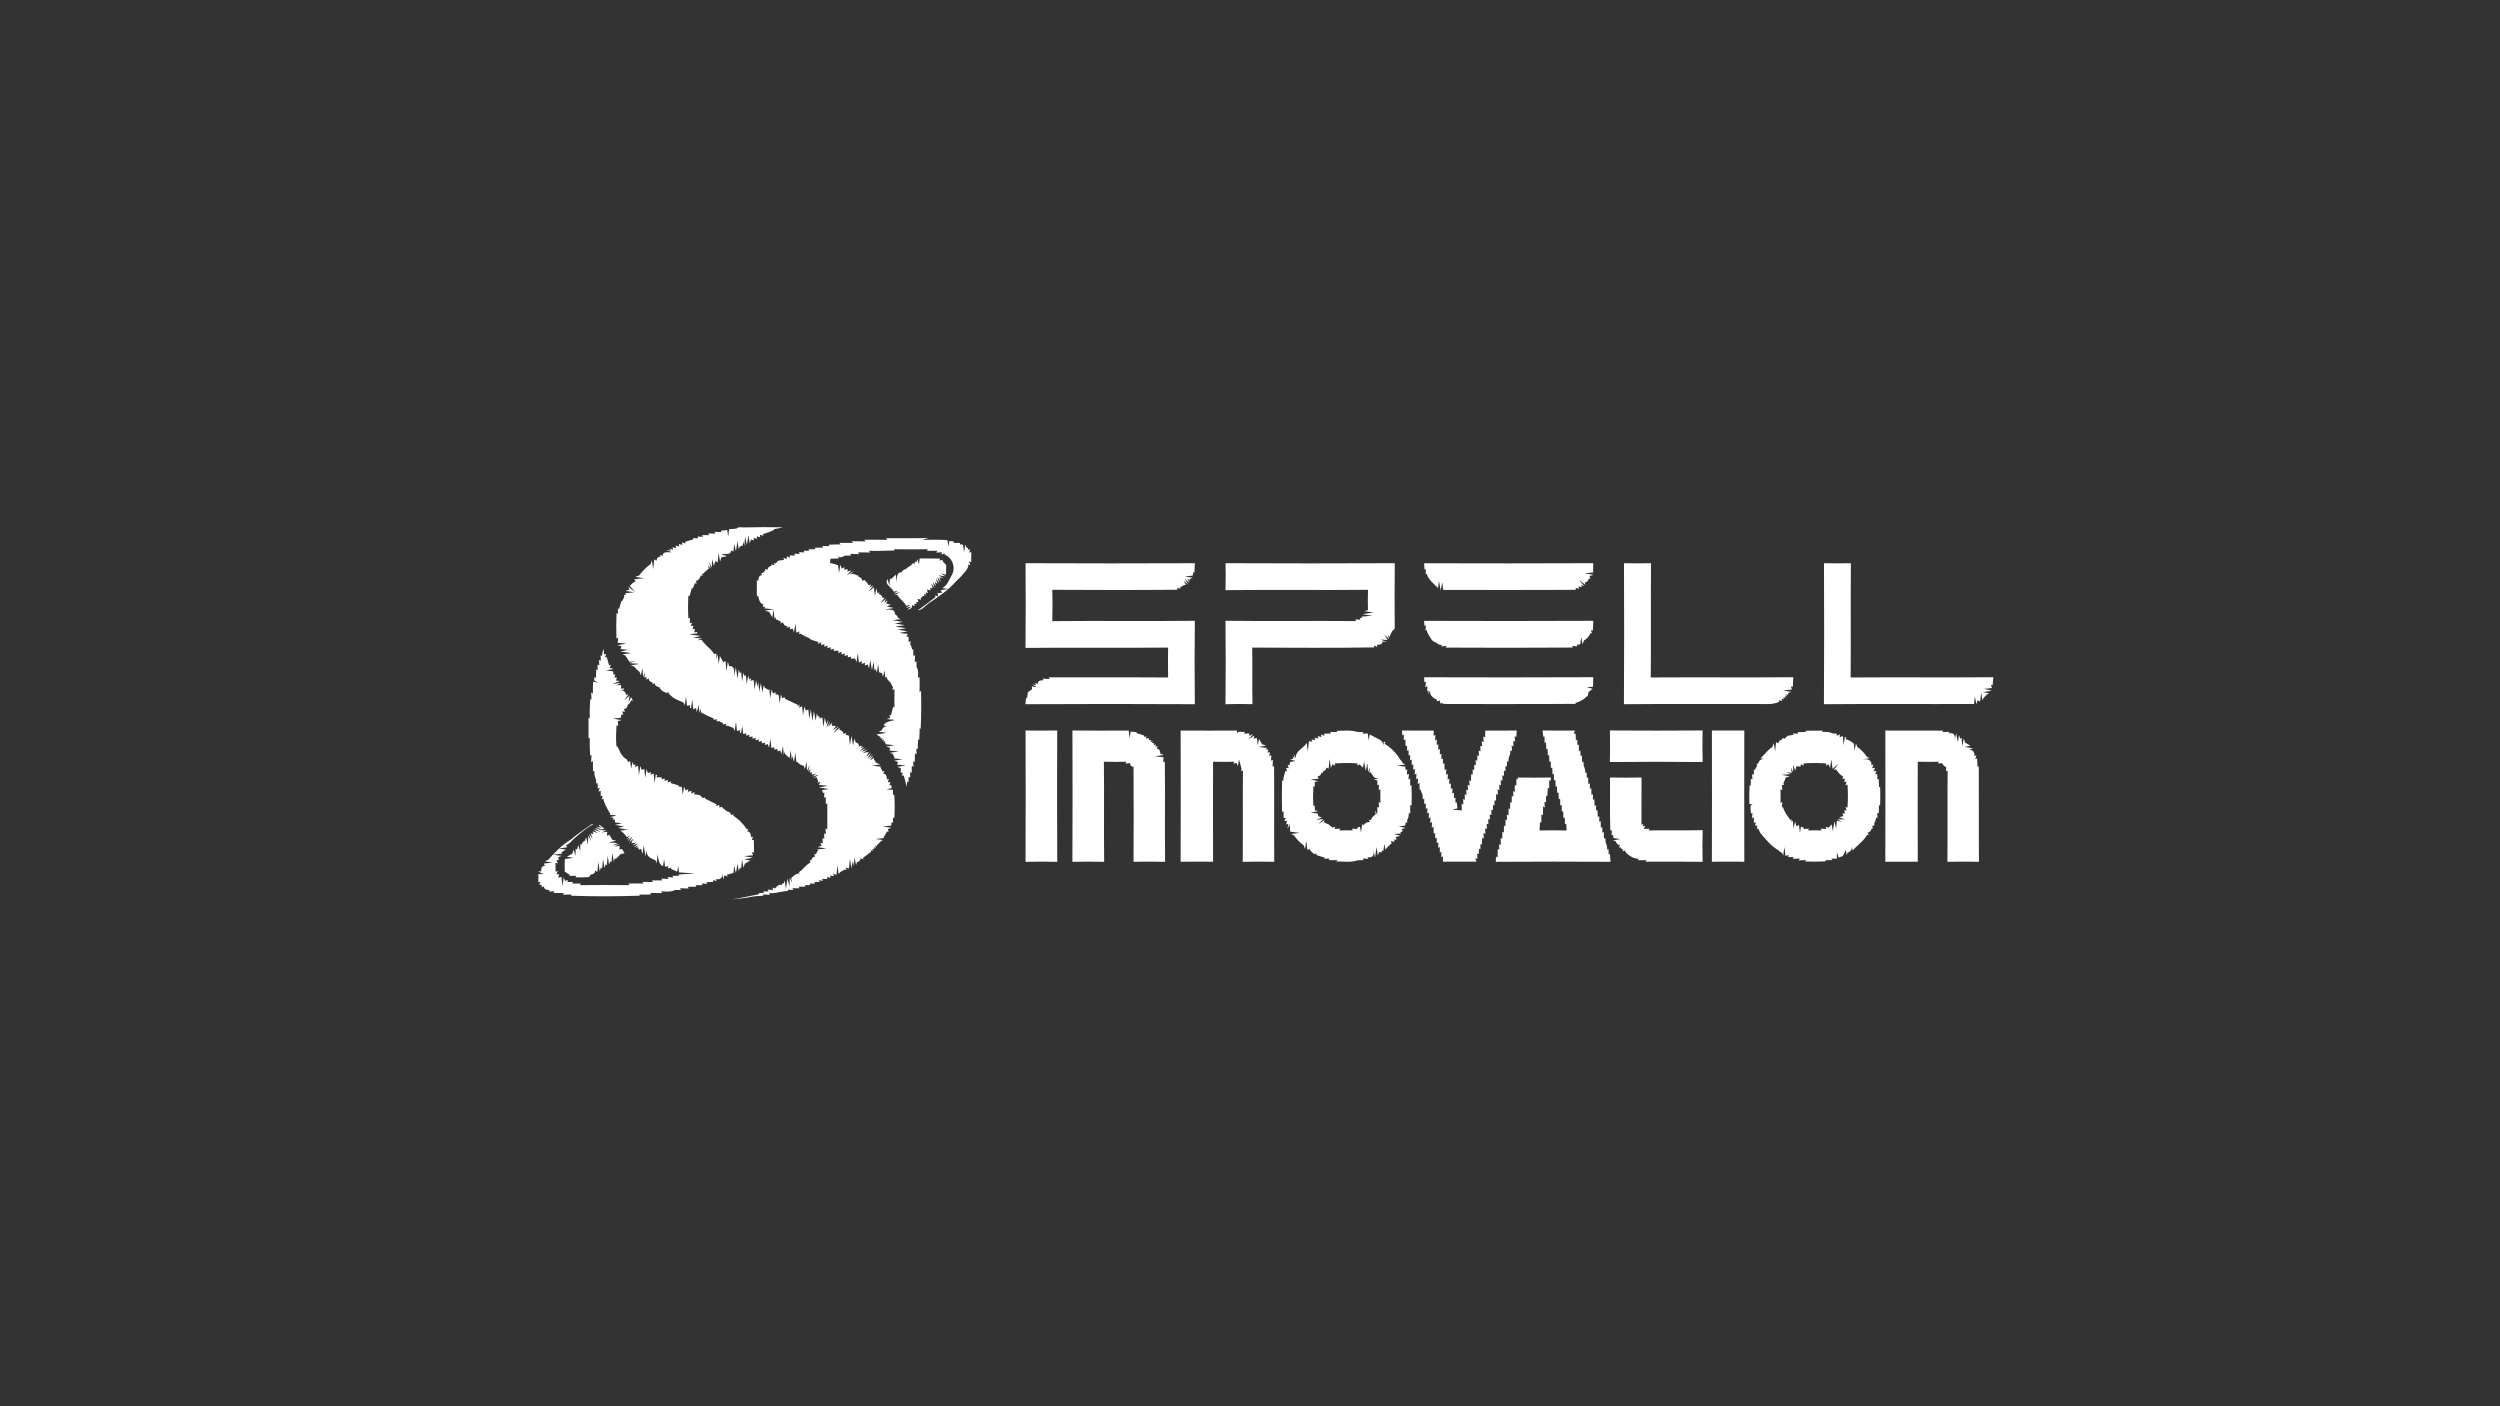 <?xml version="1.0" encoding="UTF-8" ?>
<!DOCTYPE svg PUBLIC "-//W3C//DTD SVG 1.1//EN" "http://www.w3.org/Graphics/SVG/1.1/DTD/svg11.dtd">
<svg width="1600pt" height="900pt" viewBox="0 0 1600 900" version="1.1" xmlns="http://www.w3.org/2000/svg">
<rect x="0" y="0" width="1600" height="900" fill="#333333" stroke="none"/>
<g id="#ffffffff">
<path fill="#ffffff" opacity="1.00" d=" M 471.27 338.35 C 472.80 336.79 475.06 337.73 476.97 337.54 C 485.01 337.34 493.06 337.31 501.11 337.48 C 499.13 337.95 497.15 338.38 495.15 338.69 L 495.45 339.16 C 493.06 340.20 490.67 341.23 488.13 341.81 L 488.71 342.88 C 488.10 342.73 486.87 342.42 486.26 342.27 L 486.56 343.86 C 486.00 343.70 484.88 343.39 484.32 343.23 L 484.51 344.86 C 483.97 344.70 482.88 344.38 482.34 344.22 L 482.48 345.90 C 482.03 345.73 481.13 345.40 480.68 345.23 C 480.46 345.86 480.03 347.11 479.81 347.74 L 479.02 342.50 L 478.00 348.86 C 477.72 347.49 477.15 344.75 476.87 343.38 L 476.38 349.38 L 475.81 346.64 C 475.68 347.29 475.40 348.59 475.26 349.23 L 473.52 349.70 C 473.33 350.15 472.95 351.07 472.76 351.53 L 472.01 346.28 C 471.76 347.92 471.24 351.18 470.99 352.82 L 469.85 348.11 L 469.38 353.04 C 468.99 352.82 468.20 352.38 467.81 352.16 C 468.13 355.78 463.60 353.91 461.79 354.87 L 465.40 355.91 C 464.15 356.18 462.90 356.44 461.66 356.67 C 461.45 357.36 461.03 358.74 460.82 359.43 L 459.96 353.70 L 459.30 359.93 C 458.90 359.74 458.11 359.36 457.71 359.17 C 457.51 359.95 457.12 361.51 456.93 362.29 L 455.73 357.80 L 455.54 363.16 L 453.77 359.79 L 454.96 364.12 L 453.18 361.79 L 453.61 363.86 C 452.30 364.93 451.06 366.09 449.87 367.29 L 449.28 367.29 L 449.65 368.64 L 448.59 368.18 C 448.41 368.59 448.04 369.41 447.85 369.83 C 447.31 370.93 446.44 371.61 445.22 371.87 C 445.41 372.27 445.80 373.06 446.00 373.46 L 444.76 373.21 C 444.27 374.42 443.79 375.63 443.30 376.84 L 442.81 376.09 C 442.40 377.97 441.74 379.78 441.27 381.64 L 440.57 381.10 C 440.30 386.04 440.24 390.99 440.58 395.93 L 441.54 395.35 C 441.53 396.23 441.51 397.99 441.49 398.87 L 442.94 398.47 C 442.74 398.99 442.34 400.03 442.15 400.55 L 443.75 400.60 C 443.62 401.13 443.37 402.19 443.25 402.71 L 444.74 402.45 C 444.64 403.03 444.43 404.17 444.33 404.75 L 446.03 404.48 L 446.44 405.34 L 440.93 405.99 C 442.81 406.25 446.58 406.77 448.47 407.03 L 443.48 408.18 L 449.18 408.57 L 446.08 409.78 L 449.07 409.45 C 449.80 410.81 450.92 411.89 451.99 412.99 C 453.74 414.74 455.83 416.28 456.95 418.56 C 457.35 418.49 458.15 418.37 458.55 418.30 L 458.28 421.82 L 459.33 418.88 L 459.94 425.08 L 460.74 419.88 C 461.44 421.17 462.20 422.43 462.88 423.75 C 463.23 423.57 463.95 423.21 464.31 423.03 L 464.95 429.46 L 465.81 423.50 C 466.02 424.21 466.45 425.61 466.66 426.32 C 470.42 425.95 469.81 429.68 469.93 432.68 L 470.93 426.99 C 471.20 428.83 471.74 432.50 472.01 434.33 L 472.76 428.51 C 472.96 429.09 473.36 430.25 473.57 430.83 L 474.32 430.12 L 474.96 436.15 L 475.80 430.53 C 475.99 431.11 476.38 432.28 476.57 432.86 L 477.32 432.03 L 477.95 437.93 L 478.81 432.45 C 479.01 433.04 479.41 434.23 479.61 434.83 L 480.82 434.00 L 480.25 435.80 C 480.77 435.65 481.81 435.33 482.33 435.18 L 482.94 441.39 L 483.88 435.32 C 484.11 436.35 484.58 438.41 484.81 439.44 L 485.36 436.56 L 485.88 442.69 L 486.96 437.18 C 487.22 438.70 487.75 441.74 488.02 443.27 L 488.76 438.53 C 488.96 438.95 489.35 439.79 489.54 440.22 C 490.14 440.56 491.34 441.25 491.94 441.59 L 492.35 440.89 L 492.92 446.82 C 493.16 445.41 493.64 442.58 493.88 441.17 L 494.63 443.74 C 495.10 443.59 496.06 443.27 496.54 443.12 L 496.16 444.29 C 496.71 444.39 497.80 444.58 498.35 444.68 L 498.98 450.16 L 499.79 444.47 C 500.00 445.03 500.41 446.17 500.62 446.74 C 501.06 446.62 501.93 446.40 502.37 446.28 L 502.28 447.19 C 505.02 448.37 507.63 449.85 510.42 450.94 L 510.33 451.88 L 511.84 451.02 L 511.29 452.93 C 511.81 452.70 512.84 452.24 513.35 452.01 L 513.93 457.84 L 514.85 452.17 C 515.07 452.83 515.50 454.15 515.71 454.81 C 516.12 454.62 516.93 454.23 517.34 454.03 L 517.91 460.16 L 518.95 454.00 C 519.21 455.83 519.73 459.47 519.98 461.29 L 520.89 455.14 C 521.17 456.65 521.73 459.67 522.02 461.18 L 522.80 456.53 C 522.95 456.97 523.23 457.84 523.38 458.28 L 524.41 458.60 L 524.71 459.88 C 525.11 459.68 525.91 459.27 526.31 459.06 L 526.94 465.42 L 527.89 459.28 C 528.11 460.30 528.54 462.34 528.76 463.36 L 530.19 460.55 L 528.95 465.73 C 529.61 464.61 530.92 462.38 531.58 461.26 L 530.05 465.16 L 532.54 462.51 L 532.27 464.49 C 532.96 464.52 534.35 464.57 535.04 464.59 L 533.05 467.55 L 536.77 464.60 L 533.20 469.53 C 534.25 468.57 536.36 466.65 537.41 465.69 L 537.19 467.17 C 538.75 467.35 539.64 468.22 539.86 469.77 C 540.30 469.56 541.18 469.14 541.62 468.94 L 541.15 470.25 C 541.70 470.38 542.79 470.65 543.33 470.79 C 543.48 472.36 543.78 475.49 543.93 477.06 L 544.90 470.89 C 545.17 472.45 545.72 475.55 546.00 477.10 L 546.81 472.64 C 547.02 473.28 547.45 474.57 547.66 475.21 C 549.09 475.39 549.78 476.24 549.72 477.74 C 550.20 477.58 551.17 477.28 551.65 477.13 L 551.00 478.76 L 553.23 477.81 L 550.19 480.73 L 554.56 478.63 L 551.22 481.27 L 555.61 479.70 L 552.16 481.90 L 556.00 481.25 L 554.43 484.33 L 557.59 481.65 L 555.05 485.58 L 558.46 482.59 L 555.86 485.96 L 559.03 483.46 L 556.75 486.73 L 559.38 484.93 L 559.36 486.02 C 559.74 486.59 560.50 487.74 560.88 488.32 C 561.50 488.54 562.74 488.97 563.36 489.19 L 558.17 490.06 L 563.86 490.67 L 563.47 491.04 C 563.82 491.72 564.52 493.07 564.86 493.75 L 566.12 493.46 C 565.88 493.87 565.42 494.70 565.19 495.12 C 567.53 495.04 567.35 497.35 567.78 498.86 L 568.92 498.43 C 568.74 498.98 568.38 500.08 568.20 500.63 L 569.91 500.57 C 569.71 501.08 569.30 502.11 569.10 502.62 L 570.26 502.42 C 570.40 502.89 570.68 503.82 570.82 504.28 L 567.33 505.25 L 571.50 505.50 C 571.50 506.35 571.51 508.05 571.52 508.91 L 572.34 508.46 C 572.67 513.50 572.66 518.55 572.39 523.60 L 571.44 523.18 C 571.47 524.02 571.54 525.70 571.57 526.54 L 570.64 526.17 C 570.58 526.72 570.46 527.81 570.40 528.35 L 564.79 528.98 L 570.56 529.79 C 569.99 530.00 568.83 530.42 568.25 530.64 C 568.37 531.07 568.60 531.93 568.72 532.36 L 567.61 532.10 C 567.42 532.51 567.04 533.33 566.86 533.74 C 566.49 534.30 565.75 535.40 565.38 535.96 L 566.00 536.30 L 560.29 536.98 L 564.96 537.62 C 563.38 538.64 562.06 539.99 560.92 541.48 L 560.10 541.31 L 560.79 542.85 L 559.61 542.07 L 559.42 543.41 L 558.09 543.59 L 558.83 544.78 L 557.36 544.09 L 557.53 545.05 C 555.80 546.38 554.16 547.83 552.29 548.96 L 552.60 550.03 C 552.17 549.84 551.30 549.44 550.87 549.24 C 550.64 550.67 549.81 551.54 548.39 551.83 L 547.95 553.62 C 547.64 552.36 547.03 549.85 546.73 548.59 L 546.62 554.54 L 545.81 551.11 C 545.58 552.27 545.13 554.60 544.90 555.77 L 543.93 549.57 L 543.34 555.87 C 542.81 555.69 541.75 555.33 541.23 555.15 L 541.86 556.89 L 540.93 556.41 C 539.96 556.93 538.99 557.43 538.02 557.93 C 537.69 558.29 537.03 558.99 536.70 559.35 L 535.97 553.77 L 535.34 559.98 C 534.81 559.75 533.76 559.31 533.23 559.08 L 533.77 560.75 C 533.15 560.65 531.91 560.44 531.29 560.34 L 531.45 561.94 C 530.94 561.73 529.93 561.32 529.42 561.11 L 529.49 562.53 C 528.65 562.52 526.98 562.50 526.14 562.50 L 526.55 563.97 C 526.02 563.76 524.95 563.33 524.41 563.12 L 524.50 564.45 C 523.67 564.46 522.03 564.48 521.21 564.49 L 521.48 565.55 C 520.66 565.52 519.00 565.46 518.18 565.44 L 518.62 566.45 C 517.74 566.47 516.00 566.50 515.13 566.51 L 515.51 567.42 C 514.04 567.46 512.59 567.50 511.13 567.54 C 511.26 567.78 511.52 568.27 511.64 568.51 C 510.51 568.51 508.26 568.51 507.13 568.51 L 507.65 569.57 C 506.80 569.54 505.11 569.47 504.26 569.43 L 504.39 570.21 C 500.22 570.29 496.29 572.08 492.08 571.56 L 492.76 572.69 C 491.24 572.59 489.72 572.49 488.20 572.40 C 488.31 572.62 488.53 573.05 488.64 573.27 C 486.10 573.42 483.56 573.48 481.06 573.92 C 476.70 574.85 472.24 575.21 467.81 575.64 C 473.90 574.81 479.90 573.46 485.92 572.25 L 485.47 571.56 C 486.31 571.55 488.01 571.51 488.86 571.50 L 488.48 570.56 C 489.33 570.54 491.05 570.49 491.90 570.47 L 491.44 569.36 C 492.28 569.42 493.96 569.53 494.80 569.59 L 494.35 568.01 C 494.76 568.16 495.59 568.47 496.01 568.62 C 497.05 567.25 498.44 565.81 500.40 566.38 L 500.58 565.48 L 501.62 565.36 C 501.77 564.90 502.06 563.98 502.21 563.52 L 503.00 568.93 C 503.24 567.27 503.74 563.94 503.99 562.28 L 505.30 567.52 L 505.46 561.66 L 506.95 565.16 L 506.38 561.94 C 507.95 560.57 509.48 558.83 511.79 559.10 L 511.27 558.20 C 514.04 556.51 515.70 553.47 518.64 552.04 C 518.51 551.66 518.25 550.89 518.12 550.51 L 519.15 550.77 C 519.44 549.27 520.33 548.39 521.81 548.11 C 521.60 547.73 521.17 546.97 520.95 546.59 L 522.14 546.74 C 522.50 546.06 523.23 544.72 523.59 544.05 L 522.93 543.66 L 528.89 543.07 C 527.46 542.84 524.62 542.36 523.20 542.13 L 525.78 541.35 C 525.59 540.85 525.20 539.86 525.01 539.36 L 526.52 539.86 C 526.50 539.00 526.46 537.28 526.44 536.42 L 527.55 536.83 C 527.52 535.97 527.47 534.24 527.44 533.37 L 528.59 533.86 C 528.51 532.93 528.36 531.06 528.28 530.13 L 529.48 530.97 C 529.43 525.31 529.49 519.66 529.47 514.00 L 528.53 514.74 C 528.52 513.59 528.49 511.29 528.48 510.14 L 527.47 510.57 C 527.49 509.72 527.54 508.02 527.56 507.17 L 526.81 507.55 C 526.62 507.07 526.23 506.09 526.04 505.61 L 530.49 505.04 C 528.89 504.77 525.68 504.22 524.07 503.95 L 529.86 502.90 L 524.09 502.35 C 524.29 501.83 524.68 500.79 524.88 500.27 L 523.02 500.90 L 523.65 499.97 C 523.37 499.32 522.82 498.02 522.54 497.37 L 520.51 498.08 L 524.22 495.65 L 519.83 497.11 L 522.39 495.07 L 519.51 495.82 L 519.73 494.31 L 518.26 494.53 L 518.81 491.88 L 517.10 494.05 L 518.37 489.39 L 516.53 493.19 L 516.18 487.34 L 515.14 492.27 C 514.95 491.73 514.59 490.63 514.41 490.09 C 512.61 489.89 511.21 488.78 510.12 487.42 L 509.65 487.81 L 509.06 481.64 L 508.14 487.63 C 507.90 486.66 507.41 484.72 507.17 483.74 L 506.76 486.30 L 506.01 480.03 L 505.33 485.18 C 504.05 483.73 501.64 482.86 502.21 480.39 L 501.64 483.40 L 501.10 477.32 C 500.85 478.69 500.34 481.43 500.09 482.80 L 499.39 480.25 C 498.91 480.41 497.97 480.71 497.50 480.87 L 497.66 479.21 C 497.13 479.37 496.06 479.69 495.52 479.84 L 495.72 478.28 C 495.21 478.40 494.19 478.63 493.69 478.75 L 493.03 472.70 L 492.21 478.56 C 491.99 477.96 491.55 476.78 491.33 476.18 C 490.91 476.35 490.07 476.69 489.65 476.86 L 489.62 475.24 C 489.11 475.38 488.10 475.64 487.59 475.77 L 487.62 474.22 C 487.12 474.36 486.11 474.64 485.61 474.79 L 485.62 473.22 C 485.11 473.37 484.09 473.66 483.58 473.80 L 483.64 472.23 C 483.12 472.38 482.07 472.66 481.55 472.81 L 481.64 471.22 C 481.12 471.37 480.06 471.68 479.54 471.84 L 479.64 470.21 C 479.10 470.37 478.02 470.71 477.48 470.87 L 477.71 469.24 C 477.21 469.39 476.19 469.68 475.69 469.83 L 475.03 464.59 L 474.30 469.23 L 473.52 468.85 L 473.74 467.23 C 473.22 467.39 472.18 467.72 471.66 467.88 L 471.04 461.75 L 470.20 467.79 C 469.99 467.30 469.58 466.31 469.37 465.82 C 468.20 465.48 467.08 465.04 466.00 464.50 C 465.66 464.51 464.98 464.53 464.64 464.54 L 464.61 463.25 C 464.13 463.36 463.17 463.56 462.69 463.66 L 462.68 462.84 C 462.00 462.48 460.65 461.76 459.97 461.40 C 459.65 461.49 459.01 461.67 458.69 461.76 L 458.60 460.24 C 458.11 460.37 457.14 460.61 456.65 460.73 L 456.75 459.81 C 453.96 458.67 451.22 457.40 448.61 455.91 L 448.23 453.47 L 447.28 456.46 L 447.41 450.82 C 447.03 452.05 446.28 454.49 445.90 455.71 L 445.46 453.19 C 445.02 453.38 444.12 453.75 443.68 453.93 L 443.02 447.61 L 442.32 453.20 L 441.59 453.04 L 441.71 451.30 C 441.21 451.41 440.19 451.64 439.69 451.76 L 439.03 445.72 L 438.23 451.48 C 438.04 451.02 437.66 450.10 437.47 449.64 C 435.17 448.57 432.71 447.81 430.64 446.32 C 428.94 444.67 425.83 443.18 428.64 439.85 C 428.22 440.79 427.39 442.69 426.97 443.64 C 426.51 443.44 425.59 443.03 425.13 442.83 C 424.80 442.65 424.14 442.30 423.80 442.12 C 423.46 441.77 422.78 441.06 422.44 440.71 L 422.29 440.15 C 421.19 439.10 418.92 439.61 419.18 437.22 C 418.76 437.41 417.91 437.79 417.49 437.98 L 417.79 436.84 C 416.23 436.60 415.35 435.72 415.13 434.19 C 414.76 434.38 414.03 434.78 413.67 434.98 L 413.79 433.38 L 412.33 433.61 L 412.86 430.11 L 411.58 433.18 L 411.14 427.55 L 410.17 432.21 C 409.96 431.66 409.53 430.55 409.31 430.00 C 408.03 429.08 406.91 427.97 405.99 426.70 C 405.42 426.47 404.27 426.02 403.69 425.79 L 409.16 424.92 L 402.71 424.36 L 406.45 423.20 L 402.85 423.54 C 401.99 422.19 401.08 420.88 400.21 419.54 C 399.76 419.34 398.86 418.94 398.41 418.74 L 404.09 418.01 C 402.33 417.76 398.81 417.24 397.06 416.98 L 402.05 415.85 L 397.05 415.41 C 397.23 414.96 397.60 414.07 397.78 413.63 L 395.10 412.91 C 396.57 412.67 399.51 412.17 400.98 411.92 L 395.32 411.37 C 395.39 410.57 395.55 408.97 395.62 408.18 C 395.35 408.30 394.79 408.56 394.52 408.68 C 394.39 403.26 394.34 397.83 394.57 392.42 C 394.82 392.52 395.31 392.72 395.56 392.82 C 395.52 391.96 395.45 390.23 395.41 389.36 L 396.19 389.84 C 396.58 388.05 397.23 386.34 397.77 384.59 L 398.19 384.64 C 398.55 383.95 399.28 382.59 399.64 381.90 L 399.24 380.84 C 399.66 380.77 400.48 380.62 400.90 380.54 L 399.94 379.67 L 405.84 379.08 L 400.38 378.18 C 400.99 377.96 402.23 377.52 402.84 377.30 L 402.02 375.45 L 406.69 379.02 C 405.78 378.01 403.98 376.00 403.08 374.99 C 404.22 373.91 405.19 372.53 406.79 372.06 C 406.58 371.72 406.18 371.05 405.97 370.71 L 412.33 370.04 L 406.63 369.23 C 407.23 369.00 408.43 368.53 409.03 368.30 C 411.09 365.55 413.55 363.09 416.31 361.03 C 416.54 360.43 417.00 359.23 417.22 358.62 L 418.04 364.36 L 418.71 357.97 C 419.08 358.20 419.81 358.65 420.18 358.87 C 420.24 357.18 421.13 356.29 422.82 356.19 L 422.43 354.99 C 422.86 355.19 423.74 355.58 424.18 355.77 C 424.05 352.48 428.04 353.69 429.97 353.42 L 426.10 351.98 L 429.59 352.45 L 428.41 351.09 C 428.98 351.26 430.13 351.62 430.70 351.80 L 430.43 350.25 C 431.01 350.36 432.17 350.57 432.75 350.68 L 432.46 349.09 C 433.00 349.27 434.10 349.63 434.65 349.81 L 434.49 348.12 C 435.03 348.28 436.11 348.62 436.64 348.79 L 436.54 347.12 C 437.06 347.30 438.10 347.67 438.62 347.85 L 438.44 346.78 C 440.22 346.27 441.96 345.63 443.77 345.21 L 443.46 344.43 C 444.32 344.46 446.02 344.51 446.87 344.54 L 446.34 343.41 C 447.24 343.44 449.03 343.51 449.92 343.55 L 449.27 342.49 C 450.79 342.48 452.32 342.47 453.85 342.49 L 453.30 341.38 C 454.84 341.42 456.38 341.47 457.92 341.52 L 457.23 340.38 C 458.77 340.43 460.31 340.48 461.86 340.55 L 461.28 339.68 C 462.65 339.54 464.03 339.39 465.41 339.23 L 466.01 343.46 C 466.17 342.26 466.50 339.86 466.66 338.66 C 468.19 338.57 469.73 338.47 471.27 338.35 Z" />
<path fill="#ffffff" opacity="1.00" d=" M 567.03 344.47 C 576.10 344.33 585.17 344.60 594.23 344.31 L 590.20 345.52 C 595.59 345.38 601.00 345.33 606.40 345.68 C 606.53 346.69 606.80 348.71 606.93 349.72 L 607.63 346.23 C 608.42 346.33 610.00 346.52 610.79 346.62 L 610.07 347.49 C 611.53 347.48 613.00 347.47 614.48 347.49 L 614.19 348.34 C 614.72 348.41 615.80 348.55 616.34 348.62 L 616.98 353.39 L 617.79 348.50 C 617.97 348.96 618.33 349.89 618.51 350.35 L 619.46 350.77 L 619.67 352.00 L 620.90 351.35 C 620.72 351.96 620.37 353.19 620.20 353.80 L 621.62 353.15 C 621.57 355.35 621.56 357.56 621.56 359.76 L 620.13 359.26 C 620.37 359.91 620.83 361.20 621.06 361.85 L 619.77 361.07 C 619.82 364.49 616.87 366.55 614.99 369.00 C 613.97 370.00 612.96 371.01 611.93 371.99 C 606.90 377.66 600.57 382.04 594.26 386.18 C 592.02 387.80 590.21 390.36 587.26 390.68 C 591.16 388.02 594.85 385.07 598.61 382.21 L 598.64 380.96 L 600.41 381.95 C 600.22 380.65 600.05 379.35 599.88 378.06 L 600.24 379.67 L 602.92 379.37 L 602.00 377.75 L 606.89 376.90 L 603.02 376.44 C 606.27 374.73 607.44 371.09 609.12 368.07 C 611.90 363.51 609.56 356.87 604.59 354.96 L 604.43 354.05 L 602.58 355.02 C 602.63 354.62 602.73 353.83 602.78 353.43 C 601.88 353.49 600.09 353.62 599.20 353.68 L 599.95 352.53 C 597.67 352.56 595.41 352.54 593.14 352.53 L 593.96 351.51 C 586.69 351.60 579.42 351.64 572.15 351.49 C 572.28 351.69 572.52 352.09 572.65 352.30 C 567.11 352.36 561.57 352.76 556.03 352.51 L 556.92 353.58 C 554.29 353.56 551.65 353.58 549.03 353.52 L 549.91 354.63 C 547.96 354.58 546.00 354.55 544.06 354.49 L 544.84 355.54 C 543.50 355.55 542.16 355.57 540.84 355.59 C 539.25 356.43 536.88 357.73 535.75 355.13 C 536.04 355.71 536.61 356.85 536.89 357.42 C 535.10 357.50 533.30 357.54 531.52 357.54 C 531.43 358.20 531.27 359.54 531.18 360.21 C 532.93 360.61 534.63 361.23 536.37 361.74 L 536.96 366.89 L 537.82 361.37 C 538.04 361.99 538.47 363.23 538.69 363.85 C 539.12 363.64 540.00 363.23 540.44 363.02 L 540.35 364.77 C 540.88 364.62 541.94 364.31 542.47 364.15 L 542.39 365.82 C 543.01 365.61 544.27 365.18 544.89 364.97 L 541.89 368.27 L 546.51 365.37 L 544.23 367.64 C 546.17 366.71 547.89 368.01 549.61 368.65 L 549.17 369.22 C 550.79 369.31 551.68 370.16 551.85 371.77 C 552.20 371.62 552.90 371.31 553.26 371.15 C 554.22 372.24 555.31 373.27 555.97 374.62 C 556.38 374.47 557.21 374.19 557.62 374.05 L 556.43 375.91 L 559.01 374.71 L 555.69 378.77 L 559.34 375.88 L 559.91 381.38 L 560.87 376.59 C 561.06 377.39 561.46 379.00 561.65 379.80 L 562.88 378.88 L 562.33 380.15 C 563.74 380.45 564.58 381.31 564.87 382.74 L 566.29 382.38 L 563.33 386.22 L 567.20 383.10 L 565.87 385.94 L 568.15 384.23 C 567.91 384.75 567.42 385.77 567.17 386.28 C 567.94 386.48 569.47 386.87 570.23 387.07 L 567.40 388.04 C 568.54 388.31 570.83 388.86 571.98 389.13 L 566.30 390.06 C 568.84 390.26 573.05 389.45 572.74 393.06 C 573.75 393.58 574.44 394.39 574.80 395.49 C 575.21 395.69 576.03 396.07 576.43 396.26 L 571.35 396.97 C 572.98 397.24 576.24 397.79 577.87 398.06 L 572.66 399.02 C 574.24 399.29 577.40 399.82 578.98 400.09 L 572.91 401.02 C 574.68 401.28 578.23 401.79 580.00 402.05 L 574.42 403.02 C 576.05 403.27 579.30 403.78 580.93 404.03 L 575.56 405.08 C 576.91 405.24 579.62 405.55 580.97 405.70 L 580.04 407.53 L 581.51 407.51 C 581.51 408.34 581.51 410.02 581.51 410.86 L 583.05 410.47 C 582.89 410.82 582.57 411.52 582.42 411.87 C 583.10 413.10 583.57 414.42 583.81 415.83 C 583.97 415.74 584.31 415.54 584.48 415.45 C 584.49 416.56 584.52 418.79 584.53 419.91 L 585.62 419.27 C 585.57 420.82 585.52 422.36 585.48 423.91 L 586.57 423.20 C 586.57 424.44 586.57 425.69 586.60 426.95 C 588.07 429.00 587.45 431.59 587.55 433.95 L 588.51 433.20 C 588.56 436.46 588.62 439.72 588.51 442.98 L 589.46 442.08 C 589.64 450.21 589.65 458.35 589.23 466.47 L 588.56 466.10 C 588.57 468.58 588.44 471.05 588.33 473.54 C 588.14 473.44 587.77 473.24 587.58 473.15 C 587.55 475.25 587.43 477.36 587.31 479.48 L 586.42 479.22 C 586.48 480.11 586.61 481.90 586.67 482.80 L 585.57 482.05 C 585.55 483.92 585.50 485.80 585.45 487.68 L 584.41 487.14 C 584.48 488.04 584.61 489.83 584.68 490.73 L 583.55 490.09 C 583.53 491.21 583.50 493.46 583.48 494.58 C 583.22 494.49 582.71 494.30 582.45 494.20 C 582.48 495.04 582.53 496.71 582.55 497.55 L 581.54 497.12 C 581.51 497.98 581.47 499.71 581.44 500.58 L 580.63 500.17 C 580.52 501.00 580.31 502.64 580.21 503.47 C 579.84 501.97 579.52 500.49 579.18 499.01 C 578.95 498.31 578.49 496.91 578.26 496.21 L 577.09 496.45 C 577.28 495.95 577.66 494.94 577.85 494.44 L 576.44 494.45 C 576.47 493.76 576.52 492.36 576.55 491.66 C 575.97 491.46 574.81 491.04 574.22 490.83 L 579.70 489.94 L 574.02 489.33 C 574.22 488.92 574.61 488.10 574.80 487.69 C 574.16 487.48 572.89 487.06 572.26 486.85 L 577.59 485.93 L 572.00 485.35 L 572.57 484.89 C 572.24 484.29 571.60 483.08 571.27 482.48 C 570.85 482.30 570.01 481.94 569.58 481.76 L 575.23 480.97 L 569.24 480.31 C 569.35 479.88 569.57 479.01 569.68 478.58 L 567.04 477.89 C 568.41 477.65 571.13 477.17 572.49 476.93 C 571.06 476.78 568.20 476.48 566.77 476.33 C 566.68 475.85 566.49 474.89 566.40 474.42 L 565.36 474.67 L 565.64 473.18 L 564.35 473.75 L 564.86 472.33 L 563.38 472.70 L 563.69 471.90 C 562.74 471.31 561.82 470.68 560.93 470.03 C 562.55 469.78 565.79 469.27 567.41 469.01 L 562.31 468.24 C 562.79 468.05 563.74 467.67 564.22 467.48 C 565.11 465.04 567.19 464.21 570.47 464.99 C 569.23 464.84 566.76 464.52 565.52 464.37 C 566.43 460.29 579.13 461.24 567.49 460.22 C 568.06 460.00 569.21 459.56 569.79 459.34 C 569.62 458.89 569.29 458.01 569.12 457.56 L 570.24 457.79 C 570.62 455.88 571.26 454.04 571.69 452.15 L 572.50 452.94 C 572.38 449.00 572.41 445.06 572.47 441.12 L 570.98 441.57 C 571.14 441.19 571.46 440.43 571.62 440.06 C 571.03 439.07 570.52 438.06 570.07 437.02 C 569.39 436.32 568.71 435.62 568.04 434.92 C 567.85 434.47 567.47 433.56 567.28 433.11 L 566.57 433.80 L 566.16 428.97 L 565.11 433.16 C 564.93 432.56 564.57 431.34 564.39 430.73 C 563.95 430.62 563.08 430.40 562.64 430.30 L 562.02 425.05 L 561.20 430.48 C 561.01 429.90 560.62 428.74 560.42 428.16 L 559.63 429.08 L 559.11 423.35 L 558.04 428.99 C 557.78 427.35 557.26 424.08 557.00 422.44 C 556.79 423.79 556.38 426.49 556.17 427.84 L 555.34 425.25 C 554.87 425.42 553.91 425.75 553.44 425.92 L 553.72 424.27 C 553.14 424.41 551.96 424.70 551.37 424.85 L 551.71 423.16 C 551.20 423.35 550.17 423.74 549.66 423.93 L 549.05 417.88 L 548.17 423.79 C 547.96 423.21 547.54 422.03 547.33 421.44 C 546.65 421.47 545.28 421.53 544.59 421.56 L 544.63 420.26 C 544.12 420.37 543.09 420.59 542.58 420.70 L 542.59 419.18 C 542.09 419.35 541.08 419.69 540.58 419.86 L 540.63 418.23 C 540.10 418.38 539.04 418.70 538.51 418.86 L 538.58 417.12 L 536.46 418.03 C 536.53 417.63 536.67 416.85 536.74 416.46 C 535.95 416.48 534.38 416.52 533.59 416.54 L 533.58 415.19 C 533.10 415.33 532.13 415.63 531.64 415.77 L 531.59 414.22 C 531.08 414.37 530.07 414.67 529.56 414.83 L 529.63 413.22 C 529.09 413.38 528.02 413.71 527.48 413.87 L 527.68 412.24 C 527.12 412.39 525.99 412.71 525.43 412.87 L 525.63 411.13 C 525.04 411.37 523.86 411.84 523.27 412.07 L 523.86 410.82 C 522.04 410.46 520.33 409.78 518.59 409.21 L 518.67 408.80 C 516.38 407.85 514.17 406.73 512.07 405.44 L 511.18 405.98 L 511.72 404.11 C 511.20 404.32 510.17 404.74 509.66 404.94 L 509.06 398.94 C 508.83 400.41 508.37 403.35 508.15 404.82 L 507.41 402.30 C 506.97 402.41 506.08 402.62 505.63 402.73 L 505.54 401.16 L 503.49 401.84 L 506.69 397.82 C 505.65 402.61 501.47 401.00 501.11 398.23 C 500.70 398.43 499.89 398.84 499.48 399.05 L 499.74 397.81 C 498.64 397.30 497.55 396.79 496.47 396.27 L 496.74 394.96 L 495.68 395.98 L 495.04 389.87 L 494.29 395.11 C 493.64 393.94 492.94 392.80 492.28 391.65 C 491.61 391.44 490.27 391.02 489.60 390.81 L 495.13 389.93 L 488.99 389.32 L 489.96 388.30 L 488.21 388.40 C 488.32 388.03 488.52 387.29 488.62 386.92 C 486.13 386.24 485.59 383.28 485.22 381.12 L 484.39 381.79 C 484.43 378.25 484.43 374.71 484.38 371.18 L 485.26 371.91 C 485.47 370.22 485.40 368.10 487.74 368.16 C 487.58 367.77 487.27 367.01 487.11 366.62 L 488.16 366.75 C 488.55 366.36 489.34 365.57 489.73 365.18 L 489.65 364.14 C 490.03 364.28 490.77 364.57 491.15 364.72 C 491.36 363.24 492.21 362.39 493.71 362.17 L 493.59 361.21 C 494.13 361.35 495.21 361.62 495.75 361.76 L 495.18 360.08 L 496.20 360.76 C 496.67 360.28 497.63 359.33 498.10 358.85 C 499.36 358.63 500.63 358.45 501.91 358.30 L 501.23 356.92 C 501.82 357.15 503.01 357.61 503.60 357.84 L 503.52 356.05 C 504.05 356.26 505.11 356.66 505.63 356.86 L 505.44 355.45 C 506.31 355.47 508.04 355.50 508.91 355.51 L 508.28 354.37 C 509.19 354.41 511.00 354.49 511.91 354.54 L 511.28 353.36 C 512.18 353.41 513.98 353.50 514.88 353.55 L 514.34 352.40 C 515.20 352.44 516.93 352.52 517.79 352.56 L 517.46 351.56 C 518.91 351.52 520.36 351.48 521.82 351.47 C 521.72 351.24 521.52 350.78 521.42 350.56 C 523.26 350.49 525.10 350.45 526.95 350.44 L 526.26 349.42 C 527.76 349.44 529.28 349.49 530.79 349.54 C 530.69 349.31 530.49 348.85 530.39 348.63 C 532.91 348.49 535.44 348.40 537.98 348.44 L 537.15 347.46 C 540.09 347.44 543.04 347.39 545.99 347.48 L 545.01 346.38 C 547.99 346.43 550.97 346.40 553.96 346.49 L 553.08 345.46 C 558.04 345.45 563.00 345.35 567.96 345.50 L 567.03 344.47 Z" />
<path fill="#ffffff" opacity="1.00" d=" M 588.55 357.41 C 592.87 357.45 597.20 357.37 601.53 357.51 L 601.36 358.82 C 601.83 358.68 602.76 358.40 603.23 358.26 L 603.34 359.25 C 604.09 360.04 604.83 360.83 605.58 361.64 C 605.56 363.67 605.51 365.71 605.43 367.75 L 602.11 367.06 L 605.27 368.88 L 600.63 368.23 L 604.03 370.09 C 603.33 369.94 601.93 369.65 601.23 369.50 L 602.15 372.37 L 599.84 369.03 L 601.13 373.29 L 598.84 370.11 L 600.02 373.74 L 598.31 372.40 L 599.03 375.18 L 596.98 372.46 L 598.11 376.25 L 595.98 373.36 L 596.87 376.54 L 595.32 376.25 L 595.54 377.81 C 594.96 377.67 593.79 377.41 593.21 377.28 C 593.38 377.86 593.73 379.02 593.90 379.59 L 592.35 379.08 L 592.74 380.64 L 591.33 380.14 L 591.67 381.69 L 590.82 381.27 C 590.41 381.69 589.58 382.51 589.17 382.92 L 589.58 383.88 C 589.00 383.72 587.84 383.39 587.26 383.23 C 587.40 383.79 587.68 384.93 587.81 385.49 L 586.36 385.19 L 586.60 386.62 L 585.26 386.33 L 585.36 387.93 C 584.96 387.74 584.15 387.36 583.74 387.16 C 584.12 389.29 582.30 389.80 580.72 390.34 L 583.17 388.10 L 579.69 389.12 L 582.72 387.02 L 579.98 387.70 C 578.51 384.94 575.64 383.30 574.14 380.57 L 572.54 381.02 L 575.91 378.84 L 571.67 380.12 L 574.61 378.08 L 571.96 378.69 C 570.94 375.68 565.69 374.29 568.05 370.58 L 569.19 374.82 L 569.57 370.18 L 570.15 370.78 C 571.11 369.86 572.08 368.95 573.06 368.06 L 573.32 367.57 L 574.01 372.94 C 574.15 370.10 573.47 366.17 577.07 366.22 C 577.54 364.94 578.73 364.49 579.92 364.10 C 580.79 363.17 581.83 362.48 582.93 361.85 C 583.28 361.49 583.99 360.77 584.34 360.41 L 585.68 360.88 L 585.30 359.42 L 586.53 359.70 C 586.67 359.23 586.95 358.29 587.10 357.81 L 588.19 361.25 L 588.55 357.41 Z" />
<path fill="#ffffff" opacity="1.00" d=" M 656.35 360.44 C 692.46 360.61 728.58 360.60 764.69 360.45 C 764.58 362.48 764.51 364.51 764.43 366.55 L 763.66 366.16 C 763.59 366.71 763.44 367.80 763.37 368.35 L 758.19 368.98 L 763.48 369.78 C 762.91 369.99 761.79 370.40 761.23 370.61 L 761.83 371.92 L 759.75 370.02 L 761.32 373.19 L 758.13 370.31 L 760.41 374.17 L 757.47 371.73 L 758.96 374.42 L 758.01 374.39 C 757.33 374.75 755.97 375.48 755.30 375.84 L 755.41 376.83 C 754.90 376.67 753.87 376.34 753.35 376.17 L 753.52 377.44 C 726.84 377.68 700.15 377.62 673.47 377.47 C 673.63 384.15 673.63 390.84 673.47 397.53 C 703.87 397.22 734.29 397.65 764.69 397.31 C 764.49 415.10 764.50 432.90 764.69 450.69 C 728.55 450.49 692.40 450.50 656.26 450.69 C 656.42 449.25 656.57 447.81 656.72 446.38 L 657.34 446.89 C 657.48 445.57 657.66 444.26 657.86 442.96 C 658.75 442.31 659.64 441.68 660.56 441.07 C 660.50 440.62 660.39 439.72 660.33 439.27 L 663.40 439.82 L 660.72 437.94 L 663.08 438.58 L 662.40 437.03 C 662.85 437.21 663.75 437.57 664.20 437.76 C 664.02 435.36 666.25 435.51 667.92 435.27 L 667.26 434.35 C 668.81 434.41 670.37 434.47 671.94 434.54 L 671.13 433.49 C 696.62 433.59 722.10 433.40 747.59 433.59 C 747.47 427.21 747.46 420.83 747.59 414.46 C 717.17 414.73 686.74 414.34 656.32 414.66 C 656.52 396.59 656.46 378.51 656.35 360.44 Z" />
<path fill="#ffffff" opacity="1.00" d=" M 784.35 360.44 C 820.45 360.61 856.55 360.61 892.65 360.44 C 892.49 374.01 892.57 387.58 892.61 401.14 C 892.95 402.47 891.78 403.26 890.92 403.99 C 890.46 404.98 889.99 405.96 889.51 406.94 L 889.68 407.78 L 888.09 406.38 L 889.25 409.16 L 886.01 406.19 L 888.05 409.65 L 883.55 409.27 L 887.58 411.01 C 886.87 410.88 885.45 410.63 884.74 410.50 C 884.89 412.75 882.79 412.49 881.24 412.66 C 881.31 413.02 881.43 413.74 881.50 414.11 L 879.48 413.01 L 879.54 414.34 C 853.50 414.75 827.45 414.53 801.41 414.46 C 801.65 426.52 801.30 438.59 801.59 450.66 C 795.83 450.53 790.06 450.49 784.31 450.69 C 784.50 432.90 784.50 415.10 784.31 397.31 C 812.18 397.62 840.06 397.27 867.93 397.49 L 867.34 396.42 C 868.16 396.47 869.81 396.57 870.64 396.62 L 870.33 395.36 L 871.78 395.61 L 871.42 394.62 C 873.14 394.49 876.59 394.23 878.31 394.10 L 871.82 393.08 C 873.61 392.81 877.20 392.27 879.00 392.00 C 877.53 391.78 874.60 391.34 873.13 391.12 L 875.50 390.50 C 875.39 386.16 875.36 381.81 875.53 377.47 C 845.13 377.78 814.71 377.35 784.31 377.69 C 784.51 371.94 784.46 366.19 784.35 360.44 Z" />
<path fill="#ffffff" opacity="1.00" d=" M 911.43 360.48 C 947.50 360.56 983.58 360.63 1019.64 360.44 C 1019.57 362.42 1019.55 364.40 1019.59 366.38 C 1018.22 366.52 1015.50 366.79 1014.14 366.93 C 1015.57 367.17 1018.44 367.65 1019.88 367.89 L 1017.26 368.63 C 1017.41 369.10 1017.72 370.03 1017.87 370.49 L 1016.88 370.23 C 1016.54 371.63 1015.68 372.53 1014.29 372.90 L 1014.68 374.34 L 1010.54 371.12 L 1014.01 375.27 L 1011.98 374.27 L 1012.46 375.79 C 1011.92 375.66 1010.83 375.39 1010.29 375.25 L 1010.52 376.88 C 1009.98 376.71 1008.90 376.35 1008.35 376.17 L 1008.56 377.47 C 980.24 377.70 951.93 377.51 923.62 377.57 C 923.49 376.32 923.23 373.82 923.10 372.57 C 922.82 373.90 922.28 376.57 922.00 377.91 L 920.95 371.61 L 920.37 376.32 C 917.66 373.58 914.29 371.20 913.15 367.32 L 912.47 367.41 C 912.49 366.61 912.53 365.00 912.55 364.20 L 911.72 364.54 C 911.63 363.18 911.53 361.83 911.43 360.48 Z" />
<path fill="#ffffff" opacity="1.00" d=" M 1039.35 360.44 C 1045.11 360.60 1050.88 360.60 1056.65 360.44 C 1056.41 384.82 1056.75 409.20 1056.48 433.58 C 1086.88 433.36 1117.30 433.68 1147.70 433.42 C 1147.57 435.46 1147.50 437.50 1147.41 439.55 L 1146.19 439.32 C 1146.34 439.81 1146.64 440.80 1146.80 441.30 L 1141.09 441.96 L 1146.47 442.79 C 1145.92 442.98 1144.81 443.37 1144.25 443.56 L 1144.61 444.70 L 1143.05 444.32 L 1143.84 445.90 L 1142.35 445.00 L 1142.73 446.58 L 1141.23 446.32 L 1141.66 447.59 L 1140.45 447.26 C 1140.37 447.62 1140.21 448.35 1140.13 448.71 L 1138.44 448.13 L 1138.52 449.24 C 1134.26 451.20 1129.54 450.46 1125.02 450.57 C 1096.45 450.65 1067.87 450.42 1039.31 450.69 C 1039.53 420.61 1039.45 390.52 1039.35 360.44 Z" />
<path fill="#ffffff" opacity="1.00" d=" M 1167.35 360.44 C 1173.08 360.61 1178.82 360.57 1184.56 360.47 C 1184.34 384.84 1184.63 409.22 1184.41 433.59 C 1214.85 433.35 1245.29 433.69 1275.73 433.42 C 1275.54 435.10 1275.40 436.79 1275.28 438.49 L 1274.18 438.38 C 1274.34 438.87 1274.67 439.85 1274.84 440.34 L 1269.69 440.91 L 1274.79 441.94 C 1273.35 442.22 1270.46 442.77 1269.01 443.05 L 1272.96 443.58 C 1271.20 444.73 1269.67 446.21 1268.63 448.05 L 1267.99 443.05 L 1267.28 448.98 C 1266.89 448.77 1266.12 448.36 1265.73 448.15 C 1265.52 448.79 1265.09 450.08 1264.88 450.72 L 1263.93 445.73 L 1263.37 450.54 C 1231.35 450.69 1199.33 450.40 1167.31 450.69 C 1167.53 420.61 1167.45 390.52 1167.35 360.44 Z" />
<path fill="#ffffff" opacity="1.00" d=" M 911.40 397.35 C 947.50 397.45 983.62 397.52 1019.72 397.32 C 1019.58 399.38 1019.52 401.45 1019.44 403.52 L 1018.15 403.39 C 1018.32 403.89 1018.67 404.89 1018.85 405.39 L 1017.89 405.27 C 1017.07 407.27 1015.61 408.89 1013.72 409.92 C 1013.49 410.55 1013.03 411.80 1012.79 412.43 L 1011.98 407.61 L 1011.35 412.36 C 1010.79 412.45 1009.67 412.61 1009.12 412.70 L 1009.65 413.63 C 1008.76 413.58 1006.99 413.49 1006.10 413.44 L 1006.69 414.43 C 979.54 414.64 952.39 414.58 925.24 414.46 L 925.90 413.39 C 924.97 413.48 923.12 413.64 922.20 413.73 L 922.94 412.75 C 921.40 412.83 920.16 412.35 919.20 411.29 C 917.70 410.81 916.34 409.94 915.65 408.48 C 914.73 406.72 913.25 405.21 913.19 403.10 L 912.32 403.70 C 912.39 402.82 912.53 401.04 912.60 400.16 C 912.37 400.28 911.92 400.51 911.70 400.63 C 911.62 399.81 911.47 398.17 911.40 397.35 Z" />
<path fill="#ffffff" opacity="1.00" d=" M 385.25 419.97 C 385.42 418.35 385.63 416.74 386.35 415.27 C 386.41 416.16 386.52 417.93 386.57 418.81 L 387.99 418.48 C 387.77 419.01 387.33 420.06 387.11 420.58 L 388.23 420.45 C 388.76 422.24 389.40 423.99 389.82 425.83 L 391.08 425.45 C 390.85 425.91 390.39 426.83 390.16 427.28 C 390.77 427.51 391.97 427.96 392.57 428.19 L 387.79 429.02 L 392.31 429.66 C 392.41 430.20 392.63 431.29 392.74 431.83 L 393.85 431.53 C 393.69 432.05 393.37 433.11 393.21 433.63 L 394.82 433.54 C 394.68 434.03 394.41 435.00 394.27 435.49 L 396.61 435.93 C 395.44 436.37 393.10 437.26 391.93 437.70 L 397.39 437.12 L 394.55 438.57 L 397.52 438.43 C 397.51 439.03 397.49 440.24 397.48 440.84 L 398.97 440.49 L 399.40 441.33 L 394.45 442.01 C 398.08 441.11 400.19 442.03 400.79 444.79 L 402.24 444.38 L 399.45 448.23 L 402.91 445.17 L 402.24 449.50 L 403.93 446.14 C 404.31 446.99 404.69 447.83 405.08 448.69 L 403.89 448.19 C 403.59 449.40 402.91 450.33 401.86 450.98 C 401.47 452.41 400.95 453.81 399.17 453.86 C 399.41 454.27 399.87 455.08 400.11 455.49 L 398.25 455.32 C 398.40 455.87 398.70 456.96 398.85 457.51 L 397.71 457.17 C 397.61 457.72 397.42 458.82 397.33 459.38 L 392.11 459.96 C 393.54 460.19 396.41 460.65 397.84 460.88 L 395.46 461.50 C 395.50 462.30 395.56 463.89 395.60 464.68 L 394.61 464.07 C 394.31 468.65 394.08 473.24 394.55 477.82 L 395.09 477.63 C 395.82 479.16 396.64 480.65 397.30 482.22 C 397.69 482.72 398.46 483.71 398.84 484.21 C 399.07 484.46 399.52 484.95 399.75 485.20 C 400.96 485.58 401.66 486.43 401.85 487.73 C 402.21 487.58 402.94 487.26 403.31 487.11 L 403.93 491.98 L 404.85 487.56 C 405.02 488.11 405.36 489.22 405.53 489.78 L 406.73 488.98 L 406.31 490.86 C 406.82 490.66 407.84 490.27 408.34 490.07 L 408.94 495.91 L 409.83 490.26 C 410.04 490.89 410.47 492.14 410.68 492.77 C 411.09 492.60 411.91 492.27 412.33 492.10 L 412.94 497.78 C 413.17 496.38 413.64 493.58 413.87 492.18 L 414.61 494.70 C 415.12 494.56 416.14 494.29 416.65 494.15 L 416.27 495.84 C 416.78 495.64 417.82 495.26 418.33 495.07 L 418.98 501.31 L 419.67 495.73 L 420.62 496.03 L 420.11 497.49 C 420.95 497.48 422.64 497.47 423.48 497.47 L 423.41 498.85 C 423.90 498.68 424.89 498.33 425.38 498.16 L 425.39 499.77 C 425.91 499.62 426.96 499.31 427.48 499.15 L 427.36 500.81 C 427.93 500.61 429.08 500.22 429.65 500.02 L 429.16 501.19 C 430.96 501.55 432.68 502.22 434.43 502.76 L 434.22 503.31 C 434.75 503.40 435.82 503.60 436.35 503.70 L 436.98 508.75 L 437.80 503.41 C 438.03 504.02 438.50 505.24 438.73 505.85 C 439.16 505.63 440.02 505.18 440.44 504.96 L 440.35 506.78 C 440.91 506.61 442.02 506.26 442.57 506.09 L 442.37 507.86 C 442.96 507.63 444.15 507.16 444.75 506.93 L 444.09 508.30 C 445.35 508.46 446.62 508.65 447.88 508.87 C 448.37 509.34 449.33 510.28 449.81 510.75 C 450.18 510.65 450.91 510.44 451.28 510.34 L 451.32 511.20 C 452.82 511.86 454.29 512.60 455.74 513.38 C 456.72 513.85 457.71 514.33 458.71 514.81 L 458.29 515.93 C 458.80 515.73 459.81 515.34 460.32 515.14 L 460.41 516.77 L 462.14 516.35 C 462.20 516.55 462.32 516.95 462.38 517.15 C 463.38 517.65 464.27 518.30 465.05 519.12 C 466.40 519.53 467.80 519.98 467.86 521.73 C 468.26 521.57 469.07 521.25 469.47 521.08 L 469.33 522.07 C 472.80 524.23 475.71 527.28 477.92 530.70 L 478.93 530.63 C 478.76 531.00 478.40 531.76 478.23 532.14 C 480.45 532.13 480.41 534.28 480.79 535.86 L 482.01 535.48 C 481.78 535.99 481.34 537.01 481.11 537.52 C 481.44 537.53 482.10 537.56 482.42 537.57 C 482.56 540.27 482.58 542.98 482.51 545.69 L 481.03 545.34 C 481.28 545.85 481.78 546.86 482.03 547.36 L 476.23 547.91 L 481.95 548.92 C 480.49 549.20 477.57 549.75 476.11 550.03 L 480.17 550.68 C 478.99 551.36 477.84 552.10 476.68 552.80 C 476.46 553.45 476.02 554.74 475.80 555.39 L 474.94 550.00 L 474.33 555.94 L 473.63 555.12 C 473.42 555.72 472.99 556.91 472.78 557.50 L 472.01 552.71 C 471.75 554.23 471.24 557.27 470.98 558.79 L 469.83 553.97 L 469.45 558.64 C 468.04 559.10 466.60 559.51 465.15 559.81 L 465.77 561.01 C 465.24 560.82 464.17 560.44 463.63 560.25 L 462.88 562.81 C 462.65 561.51 462.20 558.91 461.97 557.61 C 462.81 561.54 461.52 563.23 458.08 562.66 L 458.58 564.03 C 458.05 563.80 456.98 563.34 456.45 563.11 L 456.47 564.42 C 455.00 564.47 453.54 564.52 452.08 564.57 L 452.71 565.67 C 451.83 565.61 450.05 565.48 449.17 565.42 C 449.29 565.69 449.53 566.23 449.65 566.50 C 448.53 566.50 446.29 566.51 445.17 566.52 C 445.29 566.77 445.53 567.27 445.65 567.52 C 443.78 567.54 441.91 567.54 440.05 567.54 L 440.84 568.62 C 438.91 568.58 436.97 568.55 435.05 568.50 L 435.89 569.59 C 434.58 569.58 433.28 569.57 431.98 569.58 C 429.25 571.13 425.97 570.44 422.99 570.53 L 423.90 571.58 C 421.31 571.57 418.72 571.58 416.14 571.50 L 416.74 572.47 C 414.19 572.51 411.65 572.58 409.10 572.53 L 409.55 573.23 C 394.84 573.74 380.11 573.79 365.40 573.25 C 365.51 573.06 365.73 572.68 365.84 572.48 C 363.92 572.54 362.02 572.56 360.11 572.60 L 360.99 571.56 C 358.74 571.57 356.51 571.53 354.27 571.46 L 354.88 570.45 C 354.02 570.49 352.29 570.57 351.42 570.60 L 351.83 569.75 C 350.26 569.43 348.13 569.54 348.14 567.30 C 347.75 567.44 346.98 567.72 346.59 567.86 L 346.73 566.46 C 346.33 566.39 345.54 566.26 345.14 566.19 L 345.95 564.40 L 344.55 564.62 C 344.54 562.89 344.53 561.16 344.54 559.44 C 345.39 559.43 347.09 559.39 347.93 559.37 C 347.05 558.98 345.28 558.20 344.40 557.81 L 346.31 557.63 C 346.46 555.94 346.50 553.97 348.83 554.18 C 348.62 553.81 348.20 553.07 347.99 552.70 L 353.45 552.05 L 348.74 551.24 C 349.29 550.99 350.38 550.47 350.92 550.22 C 355.26 545.31 359.83 540.63 365.48 537.24 C 366.69 536.20 367.92 535.18 369.20 534.23 C 371.71 532.44 374.13 530.54 376.73 528.88 C 377.64 528.25 378.47 527.15 379.73 527.48 C 375.31 529.81 371.58 533.18 367.78 536.38 C 365.93 537.88 364.62 540.19 362.24 540.92 C 362.42 541.25 362.79 541.93 362.97 542.26 L 357.56 543.04 L 362.24 543.74 C 361.28 544.29 360.31 544.84 359.34 545.39 L 359.89 546.27 L 353.82 547.07 L 359.54 547.73 C 358.98 547.95 357.84 548.40 357.27 548.62 C 357.37 549.06 357.56 549.94 357.66 550.38 L 356.13 550.46 C 356.35 551.01 356.81 552.09 357.04 552.63 L 355.54 552.10 C 355.56 554.02 355.56 555.95 355.54 557.89 L 357.00 557.43 C 356.78 557.97 356.33 559.06 356.11 559.61 L 357.82 559.45 C 357.68 560.03 357.40 561.19 357.27 561.77 C 357.78 561.62 358.81 561.31 359.33 561.15 L 359.96 567.32 L 360.78 561.52 C 361.00 562.10 361.44 563.25 361.66 563.82 C 362.10 563.65 363.00 563.31 363.44 563.14 L 363.17 564.51 C 364.05 564.49 365.82 564.46 366.71 564.44 L 366.09 565.47 C 367.98 565.44 369.89 565.47 371.79 565.48 L 371.06 566.49 C 381.69 566.41 392.32 566.36 402.96 566.49 L 402.08 565.46 C 405.37 565.44 408.67 565.37 411.97 565.48 L 411.11 564.43 C 413.39 564.44 415.66 564.42 417.95 564.48 L 417.20 563.48 C 419.46 563.45 421.70 563.41 423.96 563.46 L 423.13 562.32 C 424.72 562.39 426.31 562.46 427.90 562.54 L 427.23 561.34 C 428.13 561.40 429.91 561.52 430.80 561.58 C 430.72 561.31 430.54 560.78 430.46 560.51 C 431.57 560.51 433.79 560.51 434.91 560.52 L 434.13 559.70 L 444.90 559.00 L 434.53 558.34 L 434.14 554.42 L 433.33 557.85 C 432.07 557.20 430.78 556.62 429.46 556.13 L 429.69 555.24 C 429.13 555.38 428.00 555.67 427.44 555.81 L 427.73 554.23 C 427.22 554.38 426.20 554.69 425.69 554.84 L 425.01 549.88 C 424.85 550.98 424.51 553.17 424.35 554.27 C 419.62 553.25 421.65 539.20 420.26 552.46 C 420.07 552.01 419.70 551.10 419.51 550.64 C 418.61 550.21 417.71 549.78 416.82 549.35 C 414.29 548.18 413.33 545.62 414.05 542.64 L 413.08 548.10 C 412.81 546.31 412.27 542.73 412.00 540.94 L 411.20 546.53 C 410.97 545.71 410.51 544.07 410.28 543.25 C 409.87 543.39 409.06 543.67 408.65 543.81 L 408.59 542.25 L 407.02 542.63 L 408.87 540.80 L 405.72 542.28 L 408.27 539.75 L 404.53 541.29 L 407.32 539.19 L 404.05 539.71 L 405.42 536.64 L 402.54 539.44 L 404.91 535.18 L 401.70 538.35 L 402.93 536.11 L 400.66 537.18 L 403.43 534.85 L 401.11 535.70 C 400.02 534.07 398.68 532.61 397.00 531.59 L 401.90 531.04 C 400.28 530.76 397.02 530.19 395.39 529.91 L 399.40 528.94 C 397.93 528.69 395.00 528.18 393.53 527.92 L 398.09 526.94 L 393.66 526.37 C 393.56 525.82 393.38 524.72 393.29 524.17 L 391.95 524.81 L 392.71 523.40 L 390.41 522.97 C 391.48 522.68 393.62 522.11 394.69 521.82 L 390.30 521.45 L 390.57 520.78 C 390.26 520.28 389.63 519.27 389.32 518.77 C 388.11 516.32 386.54 513.95 386.20 511.18 L 385.07 511.62 C 385.25 511.04 385.62 509.87 385.80 509.28 L 384.44 509.60 C 384.46 508.74 384.48 507.00 384.49 506.13 L 382.94 506.58 C 383.19 506.04 383.68 504.97 383.92 504.43 L 382.56 504.54 C 382.54 503.69 382.51 502.00 382.49 501.15 L 381.67 501.55 C 381.60 500.86 381.47 499.48 381.40 498.78 C 380.49 497.05 380.38 495.07 380.37 493.16 C 380.15 493.29 379.72 493.56 379.51 493.69 C 379.45 491.47 379.42 489.25 379.45 487.03 L 378.32 487.87 C 378.40 486.27 378.47 484.68 378.57 483.10 L 377.71 483.68 C 377.49 479.86 377.30 476.05 377.50 472.23 C 377.29 472.31 376.88 472.47 376.67 472.55 C 376.66 468.11 376.66 463.67 376.67 459.24 L 377.49 459.94 C 377.30 455.74 377.48 451.54 377.74 447.35 L 378.56 447.90 C 378.47 446.30 378.40 444.71 378.33 443.13 L 379.43 443.98 C 379.38 441.41 379.47 438.84 379.66 436.29 L 382.77 436.82 C 382.15 436.48 380.90 435.80 380.27 435.46 C 380.33 434.88 380.43 433.72 380.49 433.14 L 381.44 433.96 C 381.43 432.10 381.49 430.25 381.55 428.41 L 382.54 428.84 C 382.51 427.97 382.45 426.21 382.42 425.33 L 383.55 425.88 C 383.50 424.98 383.41 423.19 383.36 422.29 L 384.53 422.92 C 384.49 422.00 384.41 420.18 384.37 419.26 L 385.25 419.97 Z" />
<path fill="#ffffff" opacity="1.00" d=" M 911.45 433.45 C 947.52 433.54 983.60 433.60 1019.67 433.41 C 1019.57 435.43 1019.54 437.45 1019.54 439.48 L 1015.54 439.81 L 1019.26 440.83 C 1018.41 441.54 1017.55 442.23 1016.69 442.93 C 1016.48 443.81 1016.28 444.70 1016.09 445.60 L 1015.31 445.80 C 1014.37 446.97 1013.18 447.85 1011.81 448.41 C 1010.69 449.13 1009.47 449.59 1008.15 449.80 L 1008.57 450.46 C 981.38 450.72 954.19 450.49 927.01 450.58 C 924.56 450.42 919.95 451.27 923.05 445.49 C 922.81 446.83 922.33 449.51 922.09 450.85 L 921.42 448.32 C 920.91 448.45 919.87 448.70 919.35 448.83 L 919.78 447.89 C 917.41 446.89 914.77 444.99 915.26 442.01 L 913.94 444.40 L 914.45 442.02 L 913.41 442.44 C 913.45 441.62 913.52 439.96 913.55 439.13 L 912.21 439.76 C 912.32 438.88 912.55 437.12 912.67 436.24 L 911.61 436.68 C 911.55 435.59 911.49 434.52 911.45 433.45 Z" />
<path fill="#ffffff" opacity="1.00" d=" M 656.36 467.50 C 663.10 467.65 669.86 467.64 676.61 467.51 C 676.52 495.52 676.49 523.54 676.63 551.56 C 669.87 551.41 663.10 551.40 656.34 551.56 C 656.48 523.55 656.45 495.52 656.36 467.50 Z" />
<path fill="#ffffff" opacity="1.00" d=" M 686.36 467.51 C 698.36 467.65 710.36 467.64 722.36 467.56 L 722.98 472.73 L 723.59 468.21 C 724.62 468.32 726.69 468.54 727.73 468.65 C 727.59 468.78 727.33 469.05 727.20 469.19 C 728.92 469.53 730.56 470.18 732.23 470.74 C 732.31 471.00 732.46 471.53 732.54 471.80 L 733.84 471.12 L 733.22 472.75 C 733.73 472.64 734.74 472.41 735.25 472.30 L 735.33 473.66 L 736.63 473.45 L 736.37 474.94 L 737.85 474.17 L 737.07 475.49 L 738.52 475.45 L 738.51 476.86 L 739.67 476.31 L 739.39 477.79 L 740.98 477.67 C 740.78 478.03 740.39 478.76 740.20 479.13 C 742.44 479.14 742.47 481.24 742.80 482.91 L 743.99 482.43 L 744.17 483.34 L 738.82 484.01 L 744.69 484.67 C 744.62 485.45 744.46 487.02 744.38 487.81 L 745.48 487.31 C 745.76 508.72 745.41 530.15 745.66 551.56 C 738.93 551.38 732.19 551.44 725.47 551.53 C 725.58 531.27 725.57 511.01 725.47 490.75 C 724.00 490.66 723.26 489.87 723.25 488.39 C 722.52 488.47 721.07 488.64 720.34 488.72 L 720.91 487.52 C 716.10 487.59 711.29 487.66 706.48 487.48 C 706.76 508.84 706.41 530.21 706.66 551.56 C 699.89 551.40 693.11 551.40 686.34 551.56 C 686.48 523.55 686.45 495.52 686.36 467.51 Z" />
<path fill="#ffffff" opacity="1.00" d=" M 755.61 467.56 C 767.63 467.58 779.64 467.68 791.66 467.56 L 791.44 471.40 C 790.95 467.03 794.60 468.76 796.75 468.40 L 796.08 469.51 C 796.96 469.49 798.72 469.44 799.60 469.42 L 799.37 470.91 C 799.98 470.65 801.19 470.12 801.79 469.86 L 799.11 473.36 L 802.69 470.65 L 802.27 472.71 C 802.79 472.58 803.82 472.34 804.34 472.21 L 804.95 477.02 L 805.72 472.96 C 806.37 474.09 807.08 475.21 807.76 476.34 C 808.40 476.55 809.69 476.97 810.34 477.19 L 805.34 478.07 L 810.90 478.66 L 810.13 479.51 C 810.55 479.59 811.38 479.76 811.79 479.84 L 811.12 481.54 L 812.79 481.55 C 812.66 482.09 812.40 483.18 812.26 483.73 L 813.65 483.42 C 813.60 484.26 813.48 485.96 813.43 486.81 C 813.73 486.68 814.35 486.44 814.65 486.31 C 814.60 487.45 814.51 489.73 814.46 490.87 L 815.41 490.28 C 815.58 510.69 815.34 531.11 815.53 551.53 C 808.80 551.44 802.07 551.39 795.34 551.56 C 795.56 532.09 795.29 512.61 795.48 493.13 L 794.36 493.53 C 794.41 493.17 794.53 492.45 794.59 492.09 C 794.19 490.59 793.40 487.58 793.00 486.07 L 792.23 490.34 C 792.01 489.80 791.57 488.71 791.35 488.17 C 790.87 488.33 789.92 488.64 789.44 488.80 L 789.88 487.52 C 785.37 487.60 780.86 487.64 776.36 487.50 C 776.31 508.83 776.28 530.16 776.37 551.50 C 769.44 551.45 762.52 551.43 755.60 551.50 C 755.69 523.52 755.67 495.54 755.61 467.56 Z" />
<path fill="#ffffff" opacity="1.00" d=" M 855.53 467.73 C 859.91 467.69 864.42 467.08 868.68 468.44 C 869.65 468.48 871.58 468.57 872.54 468.62 C 872.46 468.85 872.29 469.31 872.20 469.54 C 872.99 469.51 874.57 469.45 875.35 469.42 L 875.96 473.88 L 876.63 470.03 C 877.71 470.63 878.82 471.24 879.94 471.83 C 880.88 472.30 881.83 472.78 882.79 473.28 C 885.09 474.38 885.82 476.59 885.00 479.90 L 885.66 474.56 L 886.67 475.08 L 886.10 476.00 C 890.10 478.38 893.66 481.93 895.98 485.96 C 896.79 486.64 897.41 487.48 897.85 488.46 C 898.25 488.66 899.07 489.06 899.47 489.25 L 894.10 490.01 L 899.34 490.64 C 899.43 491.18 899.61 492.26 899.69 492.80 L 900.60 492.48 C 900.57 493.33 900.50 495.02 900.47 495.87 L 901.71 495.30 C 901.60 496.50 901.49 497.70 901.40 498.91 L 902.53 498.24 C 902.52 499.38 902.51 501.66 902.51 502.79 C 902.71 502.72 903.12 502.57 903.32 502.49 C 903.55 506.91 903.54 511.34 903.42 515.76 L 902.52 515.07 C 902.54 516.95 902.55 518.85 902.56 520.74 L 901.68 520.05 C 901.63 521.80 901.52 523.59 900.45 525.06 C 900.54 525.42 900.73 526.13 900.82 526.48 L 899.71 526.17 C 899.62 526.71 899.44 527.81 899.35 528.35 L 895.12 528.97 C 896.24 529.19 898.49 529.63 899.62 529.85 L 897.25 530.60 L 897.66 532.13 C 897.30 532.22 896.59 532.40 896.23 532.50 L 896.70 533.41 L 892.18 533.86 L 896.27 534.90 C 895.51 535.10 894.00 535.50 893.24 535.70 C 893.38 536.10 893.67 536.89 893.82 537.28 L 892.34 537.36 L 892.39 538.78 C 891.87 538.65 890.81 538.41 890.28 538.29 C 890.37 538.67 890.54 539.44 890.62 539.82 C 889.10 540.96 887.74 542.29 886.61 543.81 L 885.98 539.90 L 885.33 544.68 L 884.49 544.23 C 884.39 544.59 884.19 545.30 884.10 545.66 L 882.68 545.21 C 882.45 545.80 881.99 546.96 881.76 547.55 L 881.02 542.18 C 880.75 543.85 880.23 547.19 879.97 548.85 L 878.94 543.81 C 879.70 547.59 878.42 549.20 875.10 548.64 L 875.67 549.71 C 874.81 549.63 873.08 549.47 872.22 549.39 L 872.63 550.46 C 871.39 550.49 870.16 550.54 868.95 550.60 C 864.56 552.13 859.83 551.25 855.30 551.34 L 855.93 550.55 C 854.07 550.55 852.20 550.49 850.37 550.45 C 850.49 550.20 850.74 549.71 850.87 549.46 C 849.98 549.50 848.21 549.56 847.32 549.59 L 847.86 548.83 C 846.03 548.44 844.30 547.77 842.53 547.23 L 842.52 546.14 L 841.16 546.65 C 840.03 545.61 838.64 544.77 838.02 543.30 C 837.69 543.47 837.03 543.80 836.70 543.97 L 836.04 538.10 L 835.22 543.36 C 834.99 542.75 834.54 541.55 834.32 540.94 C 831.82 539.29 829.82 537.00 828.12 534.57 C 827.67 534.37 826.78 533.95 826.33 533.75 L 831.71 532.98 C 830.22 532.80 827.24 532.45 825.74 532.28 C 825.65 531.07 825.47 528.66 825.37 527.45 L 823.95 530.57 C 824.11 529.70 824.42 527.97 824.58 527.10 L 823.08 527.74 C 823.24 527.13 823.57 525.91 823.74 525.30 L 822.05 525.51 C 822.25 524.98 822.66 523.91 822.86 523.38 L 821.55 523.54 C 821.49 522.06 821.46 520.59 821.46 519.12 L 820.52 519.70 C 820.37 512.89 820.34 506.07 820.54 499.27 L 821.28 499.93 C 821.30 497.64 822.05 495.51 822.69 493.36 L 823.84 493.66 C 823.64 493.10 823.25 491.97 823.06 491.41 L 824.79 491.68 C 824.60 491.10 824.22 489.92 824.03 489.34 L 825.24 489.86 C 825.35 489.31 825.57 488.23 825.68 487.68 L 829.12 487.02 L 825.75 486.14 C 826.23 486.00 827.18 485.72 827.66 485.57 L 827.37 484.37 L 828.41 484.99 L 827.98 482.58 L 829.31 485.38 C 828.78 480.66 834.25 478.97 836.36 475.47 L 837.01 481.07 C 837.19 479.39 837.53 476.04 837.71 474.36 C 838.21 474.45 839.22 474.61 839.72 474.70 L 839.45 473.23 C 840.03 473.34 841.19 473.57 841.77 473.69 L 841.34 472.08 C 841.94 472.26 843.14 472.60 843.74 472.78 L 843.31 471.11 C 843.90 471.26 845.09 471.58 845.68 471.73 L 845.53 469.96 C 846.05 470.21 847.08 470.72 847.60 470.97 L 847.40 469.54 C 848.88 469.49 850.38 469.46 851.89 469.45 L 851.27 468.45 C 852.77 468.45 854.28 468.47 855.80 468.50 L 855.53 467.73 M 854.55 490.04 C 854.09 489.83 853.16 489.39 852.69 489.17 C 852.47 489.77 852.01 490.96 851.78 491.55 L 850.97 485.73 L 850.29 491.97 C 849.94 491.78 849.23 491.41 848.87 491.22 C 848.67 492.58 847.93 493.43 846.65 493.77 L 846.58 494.59 L 845.75 494.64 C 845.45 495.95 844.60 496.69 843.21 496.86 C 843.40 497.22 843.78 497.95 843.97 498.31 L 838.74 498.94 C 839.98 499.17 842.46 499.65 843.70 499.89 L 841.49 500.45 C 841.48 501.21 841.46 502.71 841.45 503.47 L 840.56 503.20 C 840.31 507.42 840.29 511.65 840.57 515.87 L 841.39 515.48 C 841.43 516.33 841.51 518.01 841.55 518.85 L 842.97 518.67 L 843.09 519.32 L 838.70 520.00 L 843.31 520.66 C 843.42 521.10 843.62 521.98 843.73 522.42 C 844.29 522.57 845.42 522.87 845.98 523.03 L 842.46 524.77 L 846.87 524.08 L 843.79 527.52 L 847.62 524.77 L 847.27 526.15 C 847.89 526.48 849.13 527.14 849.75 527.47 L 850.03 527.43 C 850.98 528.19 851.94 528.96 852.92 529.72 C 853.31 529.56 854.09 529.25 854.47 529.09 L 854.17 530.55 C 855.09 530.49 856.93 530.38 857.85 530.32 L 857.05 531.48 C 860.01 531.39 862.98 531.39 865.95 531.47 L 865.19 530.34 C 866.09 530.40 867.88 530.53 868.78 530.59 L 868.47 529.79 C 868.95 529.62 869.91 529.26 870.40 529.08 L 871.00 532.86 C 871.22 531.48 871.66 528.72 871.88 527.35 L 872.59 528.16 C 873.57 526.80 874.98 525.93 876.71 526.11 L 876.09 524.55 L 877.26 524.89 C 877.56 524.38 878.15 523.36 878.44 522.84 C 879.07 522.21 879.74 521.61 880.46 521.06 C 880.33 520.43 880.08 519.18 879.96 518.55 L 881.49 521.42 C 881.49 520.19 881.49 517.74 881.49 516.51 L 882.54 516.81 C 882.51 515.92 882.45 514.14 882.42 513.24 L 883.48 513.94 C 883.39 510.97 883.39 508.01 883.48 505.06 L 882.39 505.77 C 882.43 504.88 882.52 503.11 882.56 502.22 L 881.49 502.50 C 881.49 501.75 881.50 500.25 881.51 499.50 L 879.08 498.90 C 880.44 498.66 883.15 498.18 884.51 497.94 C 881.37 498.74 879.28 498.03 878.24 495.82 C 877.99 495.43 877.50 494.65 877.26 494.26 L 876.30 494.56 L 876.88 490.96 L 875.56 494.09 L 875.16 488.40 L 874.06 493.37 C 873.80 491.82 873.26 488.73 872.99 487.19 L 872.33 491.33 C 871.79 490.81 870.73 489.77 870.19 489.25 C 869.77 489.42 868.93 489.75 868.51 489.92 L 868.87 488.59 C 863.95 488.21 859.03 488.27 854.12 488.60 L 854.55 490.04 Z" />
<path fill="#ffffff" opacity="1.00" d=" M 897.31 467.51 C 904.07 467.68 910.84 467.57 917.61 467.58 C 917.58 468.41 917.50 470.07 917.47 470.90 L 918.64 470.32 C 918.59 471.22 918.49 473.03 918.43 473.93 L 919.52 473.20 C 919.52 474.13 919.52 476.01 919.52 476.95 C 919.77 476.78 920.26 476.44 920.51 476.26 C 920.52 477.19 920.53 479.05 920.53 479.99 L 921.52 479.33 C 921.51 480.22 921.50 481.99 921.50 482.88 L 922.50 482.41 C 922.50 483.26 922.49 484.98 922.48 485.83 L 923.47 485.45 C 923.47 486.29 923.49 487.98 923.50 488.82 L 924.44 488.51 C 924.48 489.97 924.52 491.44 924.56 492.91 L 925.67 492.26 C 925.62 493.17 925.50 494.98 925.44 495.89 L 926.64 495.28 C 926.59 496.18 926.50 497.98 926.45 498.88 L 927.61 498.31 C 927.57 499.21 927.50 501.00 927.46 501.90 L 928.57 501.31 C 928.55 502.20 928.50 504.00 928.48 504.89 L 929.57 504.35 C 929.54 505.23 929.49 506.97 929.46 507.85 C 929.72 507.72 930.23 507.48 930.49 507.35 C 930.50 508.25 930.52 510.05 930.53 510.95 L 931.50 510.38 C 931.50 511.24 931.48 512.96 931.47 513.82 L 932.31 513.43 C 932.45 514.74 932.61 516.05 932.80 517.37 L 929.37 518.10 C 931.40 518.31 933.43 518.51 935.49 518.71 C 935.46 517.26 935.46 515.81 935.47 514.37 L 936.52 514.88 C 936.50 513.99 936.45 512.20 936.43 511.30 L 937.48 511.99 C 937.47 511.06 937.46 509.20 937.46 508.28 C 937.73 508.42 938.29 508.72 938.57 508.87 C 938.52 507.98 938.41 506.20 938.36 505.31 L 939.55 505.88 C 939.50 504.98 939.40 503.17 939.36 502.27 L 940.56 502.89 C 940.50 501.98 940.38 500.15 940.32 499.24 L 941.43 499.93 C 941.45 498.43 941.50 496.93 941.56 495.45 L 942.50 495.85 C 942.51 494.99 942.52 493.28 942.53 492.42 L 943.49 492.88 C 943.50 492.00 943.51 490.26 943.51 489.38 L 944.55 489.83 C 944.52 488.98 944.46 487.26 944.43 486.40 L 945.47 486.91 C 945.48 485.98 945.49 484.14 945.50 483.22 L 946.56 483.92 C 946.51 483.02 946.43 481.23 946.38 480.34 L 947.54 480.88 C 947.50 479.98 947.42 478.19 947.38 477.30 L 948.55 477.89 C 948.50 476.98 948.40 475.17 948.35 474.27 L 949.58 474.90 C 949.51 474.02 949.37 472.26 949.30 471.37 C 949.59 471.47 950.17 471.67 950.47 471.78 C 950.47 470.38 950.50 468.99 950.56 467.60 C 957.26 467.54 963.98 467.69 970.69 467.51 C 970.59 468.89 970.51 470.28 970.46 471.67 L 969.45 471.13 C 969.49 472.02 969.57 473.79 969.61 474.68 L 968.46 474.11 C 968.50 475.01 968.58 476.81 968.62 477.71 L 967.44 477.11 C 967.50 478.02 967.62 479.84 967.68 480.75 L 966.72 480.05 C 966.59 481.70 966.44 483.40 965.59 484.88 C 965.54 485.55 965.42 486.89 965.36 487.56 L 964.50 487.14 C 964.49 488.00 964.48 489.72 964.47 490.58 L 963.47 490.17 C 963.48 491.01 963.52 492.70 963.53 493.54 L 962.46 493.20 C 962.49 494.05 962.53 495.76 962.56 496.62 L 961.48 496.12 C 961.50 497.01 961.54 498.78 961.57 499.66 L 960.47 499.11 C 960.50 500.01 960.57 501.79 960.60 502.68 L 959.46 502.11 C 959.50 503.01 959.58 504.81 959.62 505.71 L 958.45 505.11 C 958.50 506.01 958.61 507.82 958.66 508.73 L 957.54 508.10 C 957.52 509.15 957.48 511.25 957.46 512.30 C 957.21 512.32 956.71 512.34 956.46 512.36 C 956.46 513.15 956.47 514.75 956.48 515.55 L 955.52 515.11 C 955.50 515.97 955.48 517.69 955.46 518.55 C 955.21 518.47 954.70 518.32 954.44 518.24 C 954.47 519.07 954.52 520.71 954.55 521.54 L 953.46 521.20 C 953.48 522.05 953.54 523.75 953.56 524.60 L 952.47 524.14 C 952.50 525.02 952.55 526.78 952.57 527.66 L 951.47 527.12 C 951.50 528.01 951.56 529.79 951.60 530.68 L 950.45 530.12 C 950.50 531.01 950.59 532.81 950.63 533.70 L 949.45 533.11 C 949.50 534.01 949.61 535.83 949.66 536.73 L 948.56 536.09 C 948.52 537.54 948.47 539.00 948.43 540.46 L 947.51 540.18 C 947.49 541.02 947.45 542.71 947.44 543.55 L 946.49 543.18 C 946.49 544.02 946.48 545.72 946.48 546.57 L 945.48 546.16 C 945.49 547.01 945.50 548.69 945.51 549.53 L 944.14 549.39 C 944.34 549.91 944.75 550.94 944.95 551.46 C 937.77 551.47 930.59 551.45 923.42 551.47 C 923.44 550.63 923.50 548.95 923.53 548.11 L 922.42 548.66 C 922.44 547.77 922.50 545.99 922.53 545.10 L 921.46 545.68 C 921.48 544.80 921.50 543.04 921.51 542.16 L 920.46 542.56 C 920.48 541.71 920.51 540.00 920.53 539.15 L 919.53 539.61 C 919.52 538.74 919.50 537.00 919.49 536.13 L 918.54 536.55 C 918.53 535.71 918.51 534.03 918.51 533.19 L 917.56 533.48 C 917.50 532.01 917.46 530.54 917.44 529.08 L 916.32 529.73 C 916.38 528.83 916.50 527.02 916.56 526.11 L 915.37 526.73 C 915.41 525.82 915.50 524.01 915.54 523.11 L 914.39 523.69 C 914.43 522.80 914.50 521.02 914.54 520.12 L 913.41 520.65 C 913.44 519.77 913.50 518.00 913.54 517.11 L 912.47 517.67 C 912.48 516.78 912.49 515.00 912.50 514.10 L 911.47 514.60 C 911.48 513.73 911.51 512.00 911.53 511.13 L 910.64 511.63 C 910.57 510.90 910.43 509.45 910.37 508.72 C 909.88 507.58 909.49 506.41 909.17 505.23 L 908.56 505.48 C 908.50 504.00 908.46 502.54 908.44 501.08 L 907.33 501.74 C 907.39 500.83 907.50 499.02 907.56 498.11 L 906.36 498.71 C 906.41 497.81 906.50 496.01 906.55 495.11 L 905.40 495.70 C 905.43 494.80 905.50 493.01 905.53 492.12 L 904.39 492.64 C 904.43 491.76 904.52 489.98 904.56 489.09 L 903.52 489.76 C 903.50 488.84 903.48 487.02 903.47 486.10 L 902.44 486.58 C 902.47 485.73 902.52 484.03 902.55 483.18 L 901.53 483.59 C 901.52 482.73 901.50 481.00 901.49 480.13 L 900.55 480.56 C 900.54 479.71 900.51 478.02 900.49 477.17 L 899.56 477.49 C 899.50 476.01 899.46 474.55 899.44 473.09 L 898.33 473.74 C 898.39 472.83 898.51 471.02 898.57 470.11 L 897.51 470.75 C 897.44 469.66 897.37 468.58 897.31 467.51 Z" />
<path fill="#ffffff" opacity="1.00" d=" M 987.28 467.51 C 994.16 467.69 1001.04 467.54 1007.93 467.60 C 1007.73 468.09 1007.34 469.07 1007.15 469.56 L 1008.41 469.54 C 1008.46 470.98 1008.50 472.43 1008.55 473.88 C 1008.79 473.74 1009.26 473.44 1009.49 473.29 C 1009.50 474.20 1009.51 476.01 1009.52 476.92 L 1010.42 476.47 C 1010.46 477.95 1010.51 479.44 1010.56 480.94 L 1011.47 480.23 C 1011.49 481.14 1011.51 482.97 1011.53 483.89 L 1012.42 483.49 C 1012.46 484.96 1012.50 486.44 1012.55 487.93 L 1013.38 487.21 C 1013.44 487.96 1013.56 489.45 1013.62 490.20 C 1014.41 491.67 1014.58 493.29 1014.73 494.95 L 1015.53 494.31 C 1015.52 495.20 1015.50 496.96 1015.48 497.84 L 1016.41 497.49 C 1016.46 498.96 1016.51 500.44 1016.56 501.92 L 1017.51 501.29 C 1017.51 502.17 1017.50 503.94 1017.49 504.82 L 1018.42 504.51 C 1018.46 505.98 1018.51 507.46 1018.56 508.94 L 1019.49 508.24 C 1019.49 509.12 1019.50 510.90 1019.50 511.79 C 1019.73 511.74 1020.19 511.62 1020.42 511.57 C 1020.46 512.66 1020.53 514.85 1020.56 515.94 L 1021.51 515.28 C 1021.51 516.17 1021.50 517.95 1021.49 518.83 L 1022.42 518.50 C 1022.46 519.98 1022.51 521.45 1022.56 522.94 L 1023.48 522.23 C 1023.49 523.14 1023.51 524.96 1023.52 525.86 L 1024.42 525.50 C 1024.46 526.97 1024.51 528.45 1024.56 529.94 L 1025.49 529.25 C 1025.49 530.15 1025.51 531.96 1025.51 532.86 L 1026.42 532.50 C 1026.46 533.97 1026.50 535.45 1026.55 536.94 L 1027.39 536.22 C 1027.44 536.96 1027.56 538.44 1027.62 539.18 C 1028.44 540.64 1028.57 542.27 1028.70 543.92 C 1028.90 543.75 1029.29 543.42 1029.49 543.25 C 1029.50 544.17 1029.51 545.99 1029.52 546.91 L 1030.34 546.46 C 1030.46 548.15 1030.58 549.85 1030.73 551.55 C 1006.26 551.41 981.78 551.40 957.32 551.56 C 957.35 550.40 957.39 549.25 957.44 548.11 L 958.44 548.95 C 958.44 547.09 958.48 545.25 958.55 543.41 C 958.80 543.51 959.32 543.72 959.57 543.82 C 959.51 542.93 959.40 541.15 959.35 540.27 L 960.49 540.90 C 960.45 539.36 960.44 537.83 960.44 536.31 L 961.48 536.89 C 961.46 535.38 961.46 533.88 961.48 532.38 L 962.46 532.86 C 962.46 531.36 962.49 529.87 962.54 528.38 L 963.45 528.88 C 963.48 527.78 963.55 525.58 963.58 524.48 C 963.83 524.56 964.31 524.71 964.55 524.79 C 964.51 523.92 964.43 522.17 964.39 521.30 L 965.48 521.89 C 965.46 520.37 965.46 518.86 965.47 517.35 L 966.47 517.87 C 966.48 516.76 966.50 514.53 966.52 513.42 C 966.75 513.52 967.23 513.72 967.47 513.81 C 967.49 512.74 967.53 510.59 967.55 509.52 C 967.81 509.58 968.31 509.70 968.56 509.76 C 968.52 508.89 968.42 507.15 968.38 506.28 L 969.48 506.90 C 969.46 505.37 969.45 503.85 969.46 502.33 L 970.45 502.90 C 970.46 501.37 970.48 499.85 970.53 498.34 L 971.93 498.87 L 971.13 497.63 C 978.28 497.70 985.44 497.74 992.59 497.61 C 992.57 498.15 992.52 499.23 992.49 499.77 L 991.56 499.07 C 991.53 500.92 991.49 502.79 991.44 504.65 C 991.23 504.52 990.79 504.27 990.58 504.14 C 990.51 505.90 990.43 507.68 990.34 509.45 L 989.54 509.18 C 989.50 510.24 989.44 512.36 989.41 513.42 C 989.16 513.39 988.66 513.33 988.40 513.30 C 988.48 514.18 988.63 515.93 988.71 516.81 L 987.54 516.06 C 987.54 517.92 987.54 519.79 987.53 521.67 C 987.29 521.54 986.80 521.29 986.55 521.16 C 986.53 522.96 986.47 524.77 986.42 526.59 L 985.59 526.12 C 985.52 527.91 985.43 529.70 985.32 531.50 C 991.09 531.37 996.86 531.36 1002.63 531.51 C 1002.58 530.40 1002.47 528.19 1002.41 527.08 L 1001.59 527.56 C 1001.52 526.08 1001.48 524.61 1001.45 523.15 L 1000.58 523.55 C 1000.53 522.11 1000.49 520.69 1000.47 519.27 C 1000.25 519.31 999.80 519.40 999.57 519.45 C 999.55 518.40 999.50 516.31 999.48 515.26 C 999.25 515.30 998.80 515.39 998.58 515.43 C 998.55 514.36 998.49 512.22 998.46 511.16 L 997.59 511.53 C 997.52 510.07 997.48 508.61 997.45 507.15 L 996.59 507.54 C 996.52 506.06 996.48 504.59 996.45 503.13 L 995.59 503.56 C 995.53 502.12 995.49 500.68 995.47 499.25 C 995.25 499.30 994.80 499.41 994.57 499.46 C 994.54 498.38 994.49 496.22 994.46 495.14 L 993.58 495.60 C 993.52 494.13 993.48 492.67 993.47 491.22 C 993.24 491.29 992.79 491.44 992.57 491.51 C 992.54 490.42 992.49 488.26 992.47 487.17 L 991.58 487.55 C 991.52 486.07 991.47 484.59 991.45 483.12 L 990.58 483.57 C 990.52 482.09 990.48 480.61 990.45 479.14 L 989.58 479.57 C 989.52 478.08 989.47 476.61 989.45 475.14 L 988.57 475.56 C 988.52 474.10 988.48 472.63 988.47 471.18 C 988.27 471.28 987.87 471.47 987.68 471.57 C 987.54 470.21 987.41 468.86 987.28 467.51 Z" />
<path fill="#ffffff" opacity="1.00" d=" M 1030.36 467.51 C 1050.12 467.65 1069.88 467.65 1089.64 467.50 C 1089.57 474.23 1089.48 480.97 1089.70 487.70 C 1069.90 487.50 1050.09 487.51 1030.30 487.70 C 1030.52 480.97 1030.43 474.23 1030.36 467.51 Z" />
<path fill="#ffffff" opacity="1.00" d=" M 1095.61 467.56 C 1102.52 467.62 1109.44 467.61 1116.36 467.56 C 1116.30 495.54 1116.28 523.52 1116.37 551.50 C 1109.44 551.45 1102.52 551.43 1095.60 551.50 C 1095.69 523.52 1095.67 495.54 1095.61 467.56 Z" />
<path fill="#ffffff" opacity="1.00" d=" M 1150.50 468.59 C 1152.29 468.51 1154.12 468.46 1155.94 468.45 L 1155.33 467.71 C 1159.12 467.59 1162.91 467.58 1166.71 467.65 C 1166.56 467.85 1166.27 468.26 1166.12 468.47 C 1168.34 468.37 1170.72 468.23 1172.75 469.38 C 1173.46 469.44 1174.89 469.55 1175.60 469.60 L 1175.39 470.92 C 1175.92 470.68 1176.98 470.22 1177.51 469.99 L 1177.36 471.84 C 1177.86 471.64 1178.85 471.23 1179.35 471.02 L 1179.97 476.91 L 1180.69 471.63 L 1181.65 472.08 L 1181.10 473.16 C 1183.17 473.33 1184.76 474.65 1186.40 475.80 L 1186.95 480.33 L 1187.81 475.73 C 1188.02 476.31 1188.46 477.48 1188.67 478.06 C 1191.16 479.70 1193.17 481.97 1194.87 484.40 C 1195.32 484.62 1196.23 485.04 1196.68 485.26 L 1191.31 486.02 C 1194.78 485.53 1198.18 486.06 1197.75 489.93 L 1199.06 489.19 C 1198.84 489.80 1198.39 491.04 1198.17 491.66 L 1200.00 491.37 C 1199.79 491.93 1199.38 493.05 1199.17 493.61 L 1200.99 493.51 C 1200.77 494.03 1200.33 495.08 1200.11 495.60 L 1201.52 495.46 C 1201.51 496.29 1201.48 497.94 1201.47 498.77 L 1202.39 498.53 C 1202.46 500.30 1202.51 502.06 1202.57 503.84 L 1203.29 503.50 C 1203.41 507.52 1203.43 511.55 1203.29 515.58 C 1203.10 515.49 1202.72 515.30 1202.53 515.20 C 1202.51 516.97 1202.47 518.74 1202.42 520.52 C 1202.18 520.44 1201.69 520.29 1201.45 520.22 C 1201.48 521.07 1201.55 522.78 1201.58 523.63 L 1200.82 523.10 C 1200.60 524.48 1200.16 525.78 1199.50 527.01 C 1199.52 527.35 1199.57 528.01 1199.59 528.34 L 1198.16 528.50 L 1198.70 530.13 C 1198.48 530.19 1198.02 530.32 1197.80 530.38 C 1197.47 531.78 1196.62 532.61 1195.24 532.90 C 1195.45 533.31 1195.86 534.14 1196.07 534.55 L 1194.94 534.26 C 1192.72 538.35 1188.65 540.93 1185.63 544.37 L 1185.00 539.30 C 1185.83 542.75 1184.98 544.90 1182.44 545.75 C 1182.28 546.14 1181.97 546.91 1181.81 547.30 C 1180.98 539.63 1181.21 548.36 1178.07 548.31 C 1177.74 548.47 1177.08 548.78 1176.75 548.93 L 1175.66 545.44 L 1175.56 549.54 C 1174.68 549.53 1172.93 549.52 1172.06 549.52 L 1172.67 550.47 C 1171.15 550.48 1169.65 550.51 1168.17 550.52 L 1168.47 551.26 C 1164.10 551.50 1159.74 551.50 1155.39 551.36 C 1155.49 551.13 1155.70 550.68 1155.81 550.45 C 1154.25 550.52 1152.70 550.60 1151.17 550.67 L 1151.92 549.49 C 1150.37 549.53 1148.84 549.57 1147.32 549.61 L 1147.87 548.48 C 1147.03 548.50 1145.35 548.53 1144.51 548.55 L 1144.65 547.23 C 1144.16 547.36 1143.18 547.63 1142.69 547.77 L 1142.03 542.02 L 1141.24 547.47 C 1141.05 547.06 1140.68 546.25 1140.49 545.84 C 1139.51 545.38 1138.66 544.76 1137.94 543.99 C 1133.37 541.37 1129.97 537.07 1126.59 533.10 C 1126.12 532.17 1125.67 531.24 1125.26 530.31 L 1124.33 530.37 C 1124.41 529.87 1124.59 528.85 1124.68 528.35 L 1123.15 528.37 C 1123.33 527.87 1123.67 526.89 1123.85 526.39 L 1122.46 526.50 C 1122.47 525.65 1122.50 523.97 1122.51 523.12 L 1121.34 523.68 C 1121.40 522.80 1121.52 521.03 1121.58 520.14 C 1121.32 520.28 1120.81 520.57 1120.55 520.71 C 1120.92 518.34 1118.73 514.38 1123.14 514.31 L 1119.58 514.73 C 1119.50 510.67 1119.52 506.61 1119.74 502.56 L 1120.48 502.83 C 1120.47 501.33 1120.49 499.85 1120.53 498.37 C 1120.79 498.49 1121.30 498.72 1121.55 498.83 C 1121.51 497.95 1121.43 496.20 1121.38 495.33 L 1122.51 495.88 C 1122.50 495.05 1122.48 493.39 1122.47 492.56 L 1123.12 492.70 C 1123.50 492.00 1124.27 490.60 1124.65 489.90 L 1124.17 488.86 C 1124.44 488.81 1124.98 488.71 1125.25 488.66 C 1125.87 486.09 1127.86 485.21 1131.20 486.01 L 1126.56 485.32 L 1127.09 485.02 C 1129.50 482.71 1131.42 479.84 1134.31 478.08 C 1134.53 477.46 1134.99 476.21 1135.22 475.59 L 1136.04 480.95 L 1136.71 474.96 C 1137.05 475.17 1137.75 475.60 1138.10 475.81 C 1138.33 474.38 1139.17 473.52 1140.60 473.22 C 1140.67 472.98 1140.82 472.51 1140.90 472.27 L 1142.10 472.79 C 1142.60 472.31 1143.61 471.37 1144.11 470.89 C 1145.36 470.66 1146.63 470.46 1147.91 470.29 L 1147.39 469.41 C 1148.23 469.45 1149.91 469.52 1150.75 469.56 C 1150.69 469.32 1150.56 468.83 1150.50 468.59 M 1154.51 489.96 C 1154.00 489.75 1152.97 489.33 1152.46 489.12 L 1152.43 490.57 C 1151.73 490.54 1150.34 490.48 1149.65 490.45 C 1149.47 491.14 1149.12 492.52 1148.95 493.21 L 1147.68 489.44 L 1147.58 494.25 L 1146.23 491.19 L 1146.68 494.62 L 1142.91 494.23 L 1146.20 495.39 L 1140.23 495.90 L 1145.36 496.83 C 1144.72 497.04 1143.45 497.46 1142.81 497.67 C 1142.52 498.88 1142.05 500.03 1141.40 501.10 L 1141.87 502.40 C 1141.51 502.36 1140.79 502.29 1140.42 502.25 C 1140.49 503.13 1140.63 504.88 1140.70 505.76 L 1139.52 505.12 C 1139.59 508.06 1139.59 511.01 1139.53 513.96 L 1140.66 513.17 C 1140.60 514.08 1140.49 515.92 1140.43 516.83 L 1141.11 516.50 C 1141.76 519.01 1143.19 521.18 1144.74 523.23 C 1144.99 523.62 1145.50 524.39 1145.75 524.78 L 1146.70 524.33 L 1146.26 525.89 L 1147.39 525.22 L 1147.88 530.14 L 1148.89 525.75 C 1149.10 526.53 1149.52 528.08 1149.73 528.86 C 1150.13 528.63 1150.92 528.18 1151.32 527.96 L 1151.96 533.01 L 1152.62 529.09 C 1153.12 529.26 1154.11 529.60 1154.61 529.77 L 1154.16 530.59 C 1155.08 530.52 1156.90 530.39 1157.82 530.32 L 1157.04 531.47 C 1160.00 531.39 1162.98 531.39 1165.96 531.48 L 1165.16 530.34 C 1166.07 530.39 1167.91 530.49 1168.82 530.54 L 1168.54 529.15 C 1168.96 529.30 1169.80 529.60 1170.22 529.75 C 1170.75 529.21 1171.81 528.14 1172.34 527.61 L 1172.99 532.16 C 1173.26 530.50 1173.81 527.16 1174.08 525.50 L 1175.11 530.58 L 1175.60 525.20 L 1178.96 526.02 L 1175.88 524.35 L 1180.77 524.40 L 1176.96 523.04 C 1177.66 522.87 1179.06 522.53 1179.75 522.36 C 1179.61 521.92 1179.33 521.05 1179.19 520.62 L 1180.77 520.60 C 1180.65 520.13 1180.42 519.18 1180.30 518.71 L 1181.81 518.52 C 1181.63 518.01 1181.27 516.98 1181.09 516.46 L 1182.40 516.88 C 1182.76 511.96 1182.75 507.04 1182.40 502.12 L 1181.02 502.54 C 1181.23 502.02 1181.66 500.97 1181.87 500.45 L 1180.35 500.42 C 1180.43 499.90 1180.59 498.85 1180.67 498.33 L 1179.03 498.37 C 1179.20 498.03 1179.52 497.34 1179.68 496.99 C 1177.63 496.02 1176.28 494.15 1175.04 492.34 L 1173.50 492.86 L 1176.83 488.59 L 1172.82 492.04 C 1172.62 490.50 1172.21 487.42 1172.01 485.88 L 1171.23 491.52 C 1171.00 490.93 1170.53 489.74 1170.29 489.14 C 1169.84 489.37 1168.93 489.82 1168.48 490.05 L 1168.88 488.60 C 1163.96 488.25 1159.04 488.23 1154.13 488.60 L 1154.51 489.96 Z" />
<path fill="#ffffff" opacity="1.00" d=" M 1206.61 467.56 C 1218.96 467.61 1231.31 467.62 1243.66 467.61 L 1243.14 468.53 C 1244.66 468.47 1246.19 468.41 1247.74 468.37 L 1247.05 469.36 C 1250.35 468.71 1251.65 470.24 1250.94 473.96 L 1251.95 469.24 C 1252.22 470.65 1252.75 473.48 1253.01 474.89 L 1253.78 470.56 C 1253.99 471.13 1254.41 472.27 1254.62 472.84 L 1255.35 472.15 L 1255.93 477.53 L 1256.82 472.70 C 1257.03 473.33 1257.45 474.59 1257.66 475.21 C 1258.79 475.90 1259.90 476.63 1261.07 477.32 L 1257.36 477.97 C 1258.76 478.25 1261.55 478.81 1262.95 479.09 L 1257.65 480.06 C 1261.49 478.91 1263.89 480.46 1263.72 483.84 L 1264.95 483.53 C 1264.74 484.04 1264.33 485.05 1264.12 485.56 L 1265.41 485.52 C 1265.49 487.32 1265.53 489.11 1265.57 490.93 L 1266.41 490.28 C 1266.57 510.69 1266.35 531.11 1266.53 551.53 C 1259.80 551.44 1253.06 551.38 1246.34 551.56 C 1246.56 532.09 1246.28 512.61 1246.49 493.14 L 1245.49 493.59 C 1245.49 492.91 1245.51 491.54 1245.52 490.86 C 1244.30 490.48 1243.50 489.69 1243.11 488.50 C 1242.41 488.51 1241.01 488.52 1240.31 488.53 L 1240.93 487.52 C 1236.40 487.60 1231.87 487.64 1227.36 487.50 C 1227.31 508.83 1227.28 530.16 1227.37 551.50 C 1220.44 551.45 1213.52 551.44 1206.60 551.50 C 1206.69 523.52 1206.67 495.54 1206.61 467.56 Z" />
<path fill="#ffffff" opacity="1.00" d=" M 1030.38 497.61 C 1037.11 497.73 1043.85 497.72 1050.59 497.62 C 1050.48 507.72 1050.61 517.82 1050.53 527.92 L 1051.83 527.19 L 1051.34 528.77 L 1052.92 528.71 C 1052.71 529.16 1052.31 530.06 1052.11 530.51 C 1053.00 530.49 1054.77 530.44 1055.66 530.42 L 1055.08 531.48 C 1066.62 531.27 1078.16 531.60 1089.70 531.30 C 1089.49 538.05 1089.55 544.81 1089.66 551.56 C 1077.49 551.38 1065.32 551.46 1053.15 551.49 L 1053.95 550.52 C 1052.04 550.55 1050.14 550.56 1048.25 550.56 C 1048.41 550.36 1048.73 549.97 1048.89 549.78 C 1047.58 549.57 1046.31 549.27 1045.07 548.86 C 1044.60 548.59 1043.65 548.03 1043.18 547.76 C 1041.89 546.86 1040.40 545.99 1040.10 544.32 C 1039.68 544.47 1038.84 544.78 1038.41 544.94 L 1038.89 543.76 L 1037.75 543.32 L 1037.29 542.27 L 1036.10 542.42 C 1036.25 542.03 1036.55 541.26 1036.71 540.88 C 1035.29 540.64 1034.45 539.84 1034.16 538.46 L 1032.39 537.84 C 1033.51 537.62 1035.74 537.19 1036.86 536.97 L 1032.60 536.35 C 1032.53 535.81 1032.40 534.72 1032.33 534.17 L 1031.43 534.54 C 1031.46 533.70 1031.51 532.01 1031.54 531.17 L 1030.61 531.58 C 1030.17 520.26 1030.57 508.93 1030.38 497.61 Z" />
<path fill="#ffffff" opacity="1.00" d=" M 383.23 528.35 L 383.71 527.88 C 384.74 528.73 385.79 529.59 386.87 530.40 L 382.80 531.15 L 388.20 531.50 L 384.81 532.77 L 388.65 532.38 C 388.59 532.99 388.46 534.21 388.39 534.82 C 388.80 534.68 389.60 534.41 390.01 534.27 C 390.61 535.28 391.20 536.31 391.79 537.35 C 392.42 537.55 393.67 537.95 394.29 538.15 L 389.40 539.14 L 395.16 539.57 L 391.57 541.27 L 396.37 540.06 L 393.16 541.97 L 396.57 541.24 C 396.54 541.88 396.47 543.16 396.43 543.80 C 396.82 543.67 397.60 543.42 397.99 543.29 C 398.58 544.18 399.16 545.09 399.73 546.01 C 398.81 546.29 397.89 546.55 396.97 546.79 C 396.17 547.92 395.05 548.75 394.07 549.70 L 393.53 549.18 C 393.35 549.73 392.98 550.83 392.79 551.39 L 391.95 545.98 L 391.32 551.83 L 390.58 551.16 C 390.38 551.73 389.98 552.87 389.79 553.43 L 388.96 547.78 L 388.32 553.93 L 387.58 553.15 C 387.38 553.73 386.99 554.91 386.79 555.49 L 385.96 549.79 L 385.32 556.02 L 384.62 555.10 C 384.41 555.72 383.99 556.95 383.78 557.57 L 382.96 551.55 L 382.30 558.06 C 381.93 557.83 381.20 557.37 380.83 557.14 C 380.96 559.15 379.44 559.55 377.87 559.76 C 377.62 560.89 376.96 561.44 375.89 561.42 C 373.34 561.61 370.78 561.48 368.23 561.50 L 368.87 560.48 C 367.39 560.52 365.91 560.56 364.43 560.60 L 364.71 559.95 C 363.56 559.29 362.48 558.54 361.41 557.80 C 361.44 555.12 361.29 552.43 361.57 549.76 C 362.97 549.58 365.79 549.20 367.20 549.02 L 362.77 548.31 C 363.98 547.65 365.17 546.96 366.38 546.28 C 366.56 545.66 366.90 544.43 367.08 543.81 L 368.35 547.70 L 368.40 543.17 L 369.37 543.73 C 369.54 543.00 369.89 541.53 370.06 540.80 L 371.34 544.79 L 371.40 540.06 L 372.11 540.76 C 372.43 539.49 373.18 538.60 374.37 538.09 C 374.57 537.51 374.96 536.36 375.15 535.78 L 376.17 540.59 L 376.52 534.80 L 378.35 538.49 L 376.98 533.57 L 379.27 536.88 L 378.04 533.32 L 379.74 533.75 L 379.36 532.03 L 382.56 533.17 L 379.65 530.78 L 384.29 532.53 L 380.53 529.92 L 385.03 531.04 L 381.48 529.02 L 385.31 529.79 L 383.23 528.35 Z" />
</g>
</svg>
